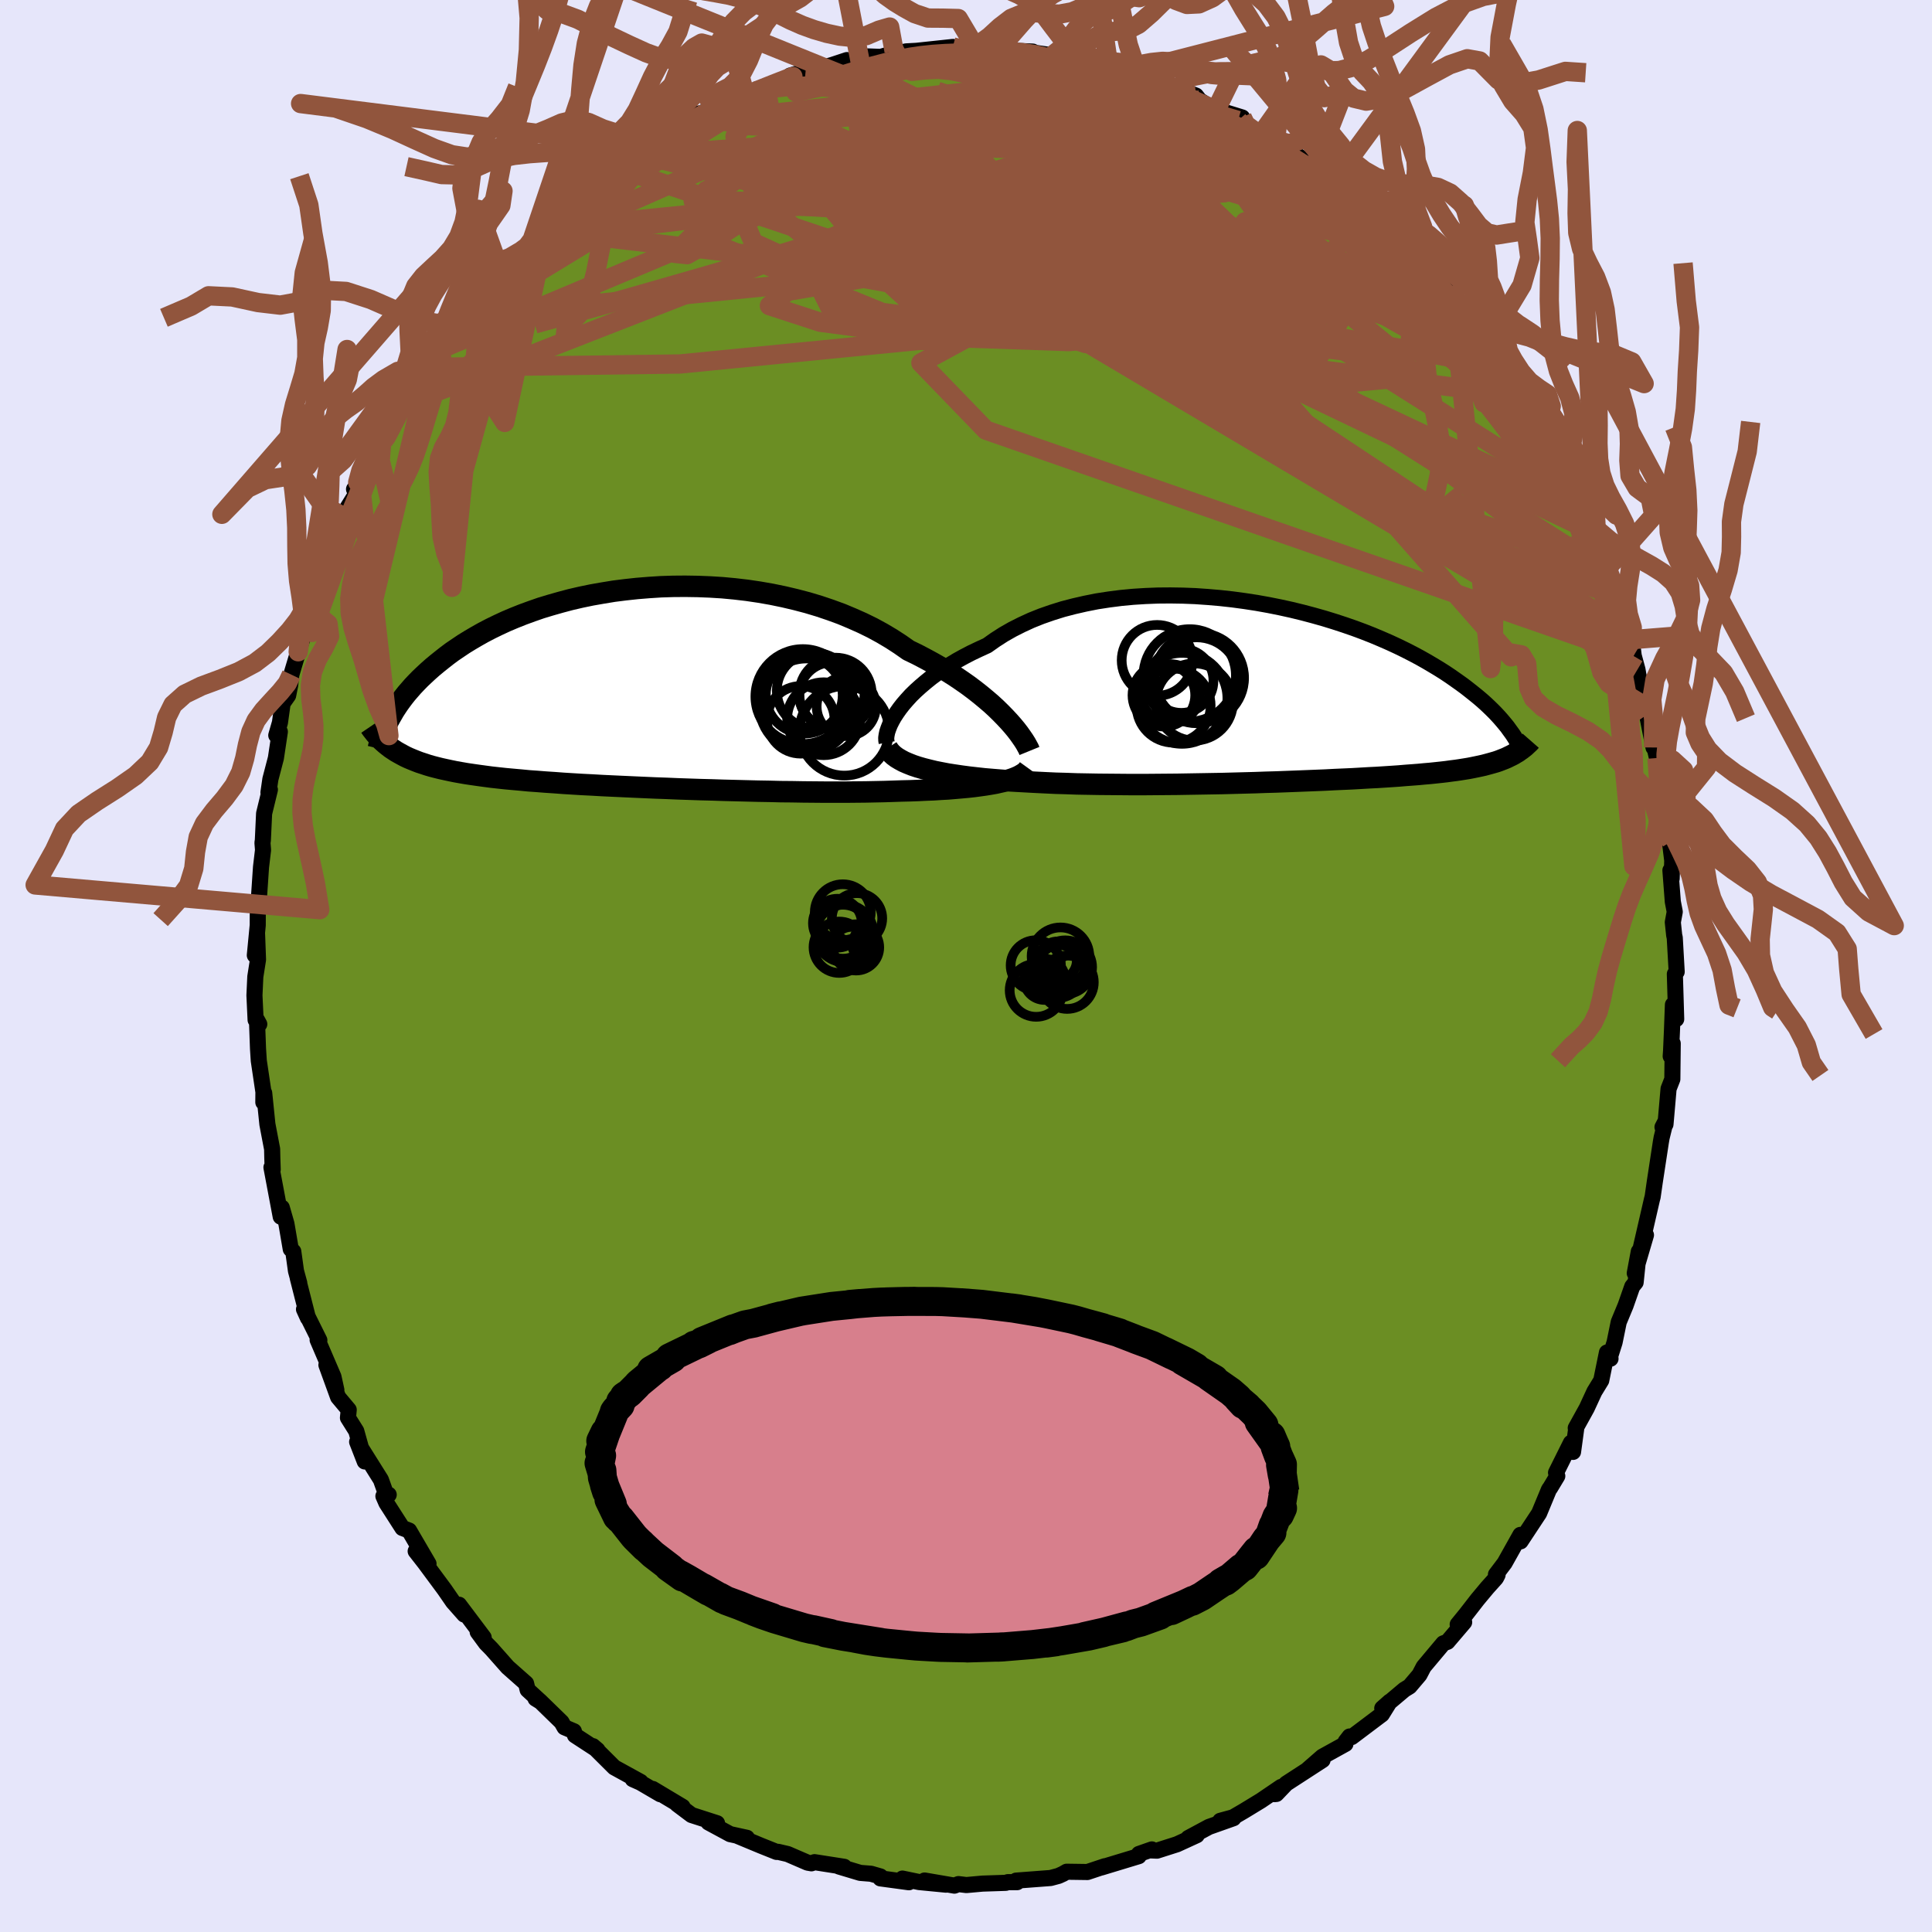 
  <svg viewBox="-100 -100 200 200" xmlns="http://www.w3.org/2000/svg" width="500" height="500" id="face-svg">
    <defs>
      <clipPath id="leftEyeClipPath">
        <polyline points="38.89,2.99 38.45,2.54 37.97,2.07 37.46,1.6 36.91,1.13 36.33,0.65 35.72,0.17 35.08,-0.31 34.41,-0.78 33.7,-1.26 32.97,-1.72 32.21,-2.19 31.42,-2.64 30.61,-3.08 29.77,-3.52 28.9,-3.94 28.03,-4.55 27.12,-5.14 26.16,-5.71 25.17,-6.25 24.13,-6.76 23.05,-7.24 21.95,-7.7 20.8,-8.12 19.64,-8.51 18.44,-8.87 17.22,-9.19 15.99,-9.48 14.73,-9.74 13.47,-9.96 12.19,-10.15 10.91,-10.3 9.63,-10.42 8.34,-10.5 7.06,-10.55 5.78,-10.57 4.52,-10.56 3.26,-10.52 2.02,-10.44 0.79,-10.34 -0.41,-10.21 -1.6,-10.06 -2.76,-9.87 -3.9,-9.67 -5.01,-9.44 -6.09,-9.19 -7.14,-8.91 -8.16,-8.62 -9.15,-8.32 -10.1,-7.99 -11.03,-7.65 -11.91,-7.3 -12.76,-6.94 -13.58,-6.56 -14.36,-6.18 -15.11,-5.79 -15.82,-5.39 -16.5,-4.99 -17.15,-4.59 -17.76,-4.18 -18.35,-3.78 -18.9,-3.37 -19.42,-2.96 -19.92,-2.56 -20.4,-2.16 -20.85,-1.76 -21.27,-1.37 -21.68,-0.98 -22.06,-0.59 -22.42,-0.21 -22.75,0.17 -23.07,0.54 -23.37,0.92 -23.64,1.28 -23.9,1.64 -24.14,2 -24.36,2.34 -24.56,2.69 -24.75,3.02 -24.93,3.35 -24.69,6.17 -24.42,6.35 -24.13,6.54 -23.83,6.71 -23.52,6.88 -23.2,7.05 -22.86,7.21 -22.5,7.36 -22.13,7.51 -21.74,7.66 -21.34,7.79 -20.92,7.93 -20.48,8.06 -20.02,8.18 -19.54,8.3 -19.04,8.41 -18.53,8.52 -17.99,8.63 -17.43,8.73 -16.85,8.83 -16.24,8.92 -15.61,9.01 -14.95,9.1 -14.27,9.19 -13.55,9.27 -12.81,9.35 -12.04,9.42 -11.25,9.49 -10.42,9.57 -9.57,9.63 -8.68,9.7 -7.77,9.76 -6.84,9.83 -5.87,9.89 -4.88,9.95 -3.87,10 -2.83,10.06 -1.77,10.11 -0.69,10.16 0.41,10.21 1.53,10.26 2.67,10.31 3.82,10.35 4.99,10.4 6.16,10.44 7.34,10.48 8.53,10.51 9.73,10.55 10.92,10.58 12.11,10.61 13.3,10.64 14.49,10.66 15.67,10.69 16.83,10.7 17.98,10.72 19.12,10.73 20.24,10.74 21.33,10.74 22.41,10.74 23.45,10.73 24.47,10.72 25.46,10.7 26.42,10.68 27.34,10.65 28.23,10.62 29.08,10.6 29.9,10.57 30.71,10.53 31.49,10.5 32.25,10.45 32.99,10.41 33.7,10.35 34.39,10.29 35.05,10.23 35.68,10.16 36.28,10.08 36.85,10 37.4,9.91 37.91,9.82 38.39,9.71" />
      </clipPath>
      <clipPath id="rightEyeClipPath">
        <polyline points="-40.13,1.62 -39.78,1.17 -39.38,0.71 -38.96,0.25 -38.49,-0.21 -37.98,-0.67 -37.44,-1.13 -36.87,-1.59 -36.26,-2.04 -35.61,-2.48 -34.93,-2.91 -34.22,-3.34 -33.48,-3.75 -32.71,-4.15 -31.91,-4.53 -31.08,-4.91 -30.26,-5.49 -29.39,-6.05 -28.48,-6.57 -27.51,-7.06 -26.51,-7.52 -25.46,-7.94 -24.37,-8.32 -23.25,-8.67 -22.1,-8.97 -20.92,-9.24 -19.71,-9.48 -18.48,-9.67 -17.23,-9.83 -15.96,-9.95 -14.69,-10.03 -13.4,-10.08 -12.11,-10.09 -10.82,-10.07 -9.53,-10.02 -8.24,-9.93 -6.96,-9.82 -5.69,-9.68 -4.43,-9.51 -3.19,-9.32 -1.96,-9.1 -0.76,-8.86 0.42,-8.6 1.57,-8.32 2.7,-8.02 3.8,-7.71 4.87,-7.38 5.91,-7.04 6.92,-6.69 7.89,-6.33 8.83,-5.96 9.73,-5.58 10.6,-5.2 11.44,-4.81 12.24,-4.42 13,-4.03 13.73,-3.64 14.42,-3.25 15.08,-2.86 15.71,-2.48 16.31,-2.1 16.88,-1.72 17.42,-1.34 17.93,-0.98 18.42,-0.62 18.88,-0.26 19.32,0.09 19.74,0.43 20.14,0.77 20.51,1.1 20.86,1.43 21.19,1.75 21.5,2.06 21.79,2.37 22.06,2.67 22.31,2.96 22.55,3.25 22.77,3.52 22.97,3.8 23.16,4.06 23.41,6.36 23.18,6.48 22.95,6.59 22.71,6.71 22.45,6.82 22.19,6.92 21.91,7.03 21.62,7.13 21.31,7.22 20.99,7.31 20.66,7.4 20.32,7.49 19.96,7.57 19.58,7.65 19.19,7.73 18.78,7.81 18.35,7.88 17.91,7.95 17.44,8.02 16.96,8.08 16.45,8.15 15.93,8.21 15.37,8.27 14.8,8.33 14.2,8.38 13.57,8.44 12.92,8.49 12.24,8.54 11.53,8.6 10.8,8.65 10.03,8.7 9.24,8.75 8.43,8.79 7.58,8.84 6.71,8.89 5.81,8.93 4.89,8.97 3.94,9.02 2.96,9.06 1.96,9.1 0.94,9.14 -0.1,9.18 -1.16,9.22 -2.24,9.25 -3.34,9.29 -4.46,9.32 -5.59,9.35 -6.73,9.38 -7.89,9.4 -9.05,9.42 -10.22,9.44 -11.39,9.46 -12.57,9.47 -13.75,9.48 -14.93,9.49 -16.1,9.49 -17.26,9.48 -18.42,9.47 -19.57,9.46 -20.7,9.44 -21.82,9.42 -22.92,9.38 -24,9.35 -25.06,9.3 -26.09,9.25 -27.01,9.2 -27.92,9.15 -28.81,9.1 -29.68,9.03 -30.54,8.96 -31.37,8.89 -32.18,8.8 -32.97,8.71 -33.73,8.61 -34.47,8.5 -35.18,8.39 -35.86,8.26 -36.51,8.13 -37.13,7.98 -37.72,7.83" />
      </clipPath>
      <filter id="fuzzy">
        <feTurbulence id="turbulence" baseFrequency="0.05" numOctaves="3" type="noise" result="noise" />
        <feDisplacementMap in="SourceGraphic" in2="noise" scale="2" />
      </filter>
      <linearGradient id="rainbowGradient" x1="0%" y1="0%" x2="100%" y2="0%">
        <stop offset="0%" style="stop-color: rgb(233, 236, 239); stop-opacity: 1" />
        <stop offset="50%" style="stop-color: rgb(128, 128, 128); stop-opacity: 1" />
        <stop offset="100%" style="stop-color: rgb(255, 99, 71); stop-opacity: 1" />
      </linearGradient>
    </defs>
    <rect x="-100" y="-100" width="100%" height="100%" fill="rgb(230, 230, 250)" />
    <polyline id="faceContour" points="73.57,0.6 73.38,0.83 73.52,5.5 73.18,4.01 73.08,6.72 72.99,8.78 72.95,9.34 73.16,8.02 73.12,11.71 72.73,12.71 72.41,16.39 72.1,16.68 72.44,16.03 72.01,17.78 71.93,18.24 71.31,22.3 71.08,23.9 71.01,24.16 69.84,29.24 70.39,27.85 69.23,31.8 69.65,29.55 69.32,32.75 68.97,33.18 68.28,35.15 67.57,36.86 67.14,38.96 66.69,40.38 66.72,40.65 66.35,40.01 65.76,42.9 65.05,44.06 64.26,45.77 63.12,47.83 63.16,47.95 62.84,50.3 62.62,49.36 61.08,52.45 61.21,52.8 60.47,54.03 60.35,54.19 59.33,56.65 57.41,59.56 57.39,58.89 55.76,61.8 54.86,62.99 55.03,63.03 54.86,63.36 53.97,64.35 52.96,65.56 51.74,67.13 50.9,68.16 51.57,67.93 49.84,69.96 49.41,70.12 47.38,72.54 46.94,73.38 45.92,74.58 45.38,74.91 43.09,76.84 43.87,76.15 43.05,77.47 39.93,79.82 39.71,79.76 39.3,80.29 39.28,80.53 36.89,81.85 35.4,83.15 36.91,82.2 33.15,84.64 32.13,85.71 31.92,85.73 32.62,84.98 30.53,86.4 28.74,87.49 27.64,88.13 26.32,88.49 27.69,88.22 25.15,89.12 23.01,90.27 23.89,89.98 21.84,90.92 19.77,91.58 19.07,91.55 19.24,91.45 17.9,91.92 17.88,92.15 14.02,93.32 14.37,93.19 12.57,93.79 10.42,93.76 10.04,93.98 9.58,94.19 8.76,94.41 5.19,94.68 5.3,94.84 4.33,94.84 4.12,94.91 1.71,94.99 0.04,95.14 -0.78,95.04 -1.2,95.2 -4.29,94.67 -2.07,95.1 -4.85,94.83 -6.58,94.47 -5.91,94.85 -8.86,94.45 -8.86,94.25 -9.83,93.97 -10.95,93.88 -13.15,93.22 -12.61,93.25 -15.68,92.77 -16,92.89 -16.4,92.82 -18.46,91.93 -19.45,91.7 -19.61,91.71 -21.21,91.07 -23.64,90.06 -22.68,90.25 -24.42,89.87 -26.66,88.66 -25.77,88.74 -28.41,87.89 -29.9,86.77 -29.34,87.04 -32.43,85.19 -31.64,85.74 -33.71,84.53 -34.5,84.18 -33.68,84.46 -36.41,82.96 -38.62,80.76 -38.15,81.16 -40.48,79.64 -40.59,79.22 -41.56,78.81 -41.87,78.27 -44.13,76.07 -44.56,75.84 -44.04,76.16 -45.38,74.93 -45.54,74.27 -47.44,72.59 -49.13,70.68 -49.69,70.11 -50.55,68.94 -49.93,69.51 -52.48,66.12 -51.94,67.14 -53.1,65.83 -53.99,64.54 -56.01,61.81 -56.97,60.58 -55.64,61.88 -57.65,58.44 -58.34,58.18 -60,55.59 -60.31,54.88 -59.76,54.73 -60.01,54.74 -60.57,53.18 -63.03,49.26 -62.24,51.29 -63.12,48.14 -63.98,46.77 -63.9,45.94 -65,44.63 -66.21,41.3 -65.18,43.89 -65.48,42.52 -67.12,38.7 -66.94,38.74 -68.53,35.54 -68.12,36.44 -69.17,32.32 -69.02,32.82 -69.36,31.57 -69.64,29.55 -69.9,29.31 -70.35,26.68 -70.83,25.01 -70.94,25.95 -71.9,20.85 -71.77,21.07 -71.81,19.89 -71.83,18.95 -72.32,16.38 -72.65,13.15 -72.74,14.11 -72.73,13.04 -73.21,9.81 -73.29,8.57 -73.4,5.58 -73.16,6.02 -73.54,5.58 -73.66,3.04 -73.57,1.11 -73.29,-0.66 -73.39,-3.34 -73.62,-1.11 -73.32,-4.22 -73.31,-6.86 -73.24,-6.38 -72.98,-10.24 -72.77,-12.01 -72.83,-12.75 -72.79,-13.01 -72.66,-15.79 -72.06,-18.25 -72.21,-17.96 -72.01,-19.34 -71.44,-21.52 -71.03,-24.25 -71.4,-23.88 -71.02,-25.2 -70.74,-27.2 -70.17,-28.01 -69.96,-29.07 -69.84,-30.16 -69.13,-32.53 -68.37,-34.87 -68.47,-34.58 -67.93,-37.35 -67.77,-36.84 -66.96,-38.52 -66.57,-40.68 -66.43,-40.32 -64.96,-45.02 -64.31,-46.41 -64.85,-44.66 -64.14,-47.26 -62.67,-49.63 -63.35,-49.36 -62.31,-50.35 -61.37,-52.86 -60.45,-54.66 -60.02,-54.74 -59.13,-56.45 -58.9,-56.86 -58.3,-58.08 -57.98,-59.27 -55.58,-61.97 -56.23,-60.89 -54.31,-64 -54.4,-64.45 -54.43,-63.85 -52.75,-65.81 -51.66,-67.72 -51.86,-67.22 -50.18,-69.14 -49.23,-70.34 -48.07,-72.14 -48.15,-71.75 -47.13,-73.09 -46.2,-73.93 -45.62,-74.34 -44.91,-75.18 -43.36,-76.68 -43.51,-76.11 -41.17,-79.04 -40.43,-79.22 -38.44,-80.82 -37.35,-81.91 -36.89,-81.75 -36.13,-82.62 -35.32,-83.21 -33.96,-84.07 -32.92,-84.75 -32.76,-84.95 -30.96,-85.99 -29.75,-87 -27.4,-87.91 -27.94,-88.15 -25.98,-88.74 -25.66,-89.09 -25.2,-88.95 -24.35,-89.56 -21.94,-90.57 -22.85,-90.15 -19.83,-91.31 -18.46,-91.89 -17.92,-92.08 -18.2,-92.18 -16.63,-92.63 -16.62,-92.45 -13.84,-93.28 -12.33,-93.78 -12.66,-93.53 -10.15,-94.16 -8.83,-94.11 -6.9,-94.67 -7.44,-94.7 -6.68,-94.57 -6.2,-94.68 -5.12,-94.74 -1.36,-95.14 -1.44,-94.79 1.03,-95 0.95,-94.99 3.44,-94.86 3.14,-94.66 3.7,-94.8 6.91,-94.66 7.04,-94.55 8.96,-94.27 9.41,-94.17 11.55,-93.63 12.39,-93.6 13.37,-93.65 14.29,-93.31 15.54,-92.64 16.51,-92.52 16.58,-92.64 18.16,-91.98 19,-92.09 20.98,-91.17 22.18,-90.67 21.64,-90.97 23.81,-90.1 24.17,-89.63 25.85,-88.55 25.7,-88.73 28.59,-87.84 28.16,-87.53 30.48,-85.97 31.75,-85.53 32.04,-85.49 33.08,-84.82 35.63,-82.95 34.78,-83.38 36,-82.51 36.06,-82.65 38.04,-81.33 38.86,-80.5 40.76,-79.06 41.67,-78.18 42.25,-77.61 43.99,-75.91 43.61,-76.38 44.05,-75.82 45.31,-74.53 47.42,-72.37 47.69,-71.72 49.09,-70.76 50.36,-69.44 50.4,-69.7 50.41,-68.9 51.28,-67.67 52.66,-66.6 54.39,-63.84 53.68,-65.37 53.89,-64.67 56.13,-61.93 56.32,-61.23 57.79,-58.96 57.67,-58.67 58.56,-57.3 58.54,-57.38 59.79,-54.52 61.03,-52.41 60.97,-52.22 62.49,-50.65 62.56,-49.58 63.69,-48.19 63.15,-48.03 64.06,-45.94 64.85,-44.96 65.34,-42.97 66.17,-40.95 67.31,-38.17 67.02,-39.73 67.16,-38.33 68.05,-36.06 68.63,-34.64 68.92,-33.78 69.12,-32.13 69.51,-30.69 69.6,-30.16 70.26,-27.18 70.5,-26.02 71.17,-22.62 71.13,-23.23 71.53,-21.53 71.68,-21.29 71.61,-20.41 72.22,-16.98 72.55,-15.88 73.03,-12.9 72.68,-14.35 73.11,-10.92 73.05,-9.05 72.92,-9.9 73.17,-6.65 73.37,-5.61 73.17,-4.53 73.31,-3.19 73.37,-2.92 73.57,0.6 73.38,0.83" fill="rgb(107, 142, 35)" stroke="black" stroke-width="1.667" stroke-linejoin="round" filter="url(#fuzzy)" />
    <g transform="translate(33.27 -28.27)">
      <polyline id="rightCountour" points="-40.13,1.62 -39.78,1.17 -39.38,0.71 -38.96,0.25 -38.49,-0.21 -37.98,-0.67 -37.44,-1.13 -36.87,-1.59 -36.26,-2.04 -35.61,-2.48 -34.93,-2.91 -34.22,-3.34 -33.48,-3.75 -32.71,-4.15 -31.91,-4.53 -31.08,-4.91 -30.26,-5.49 -29.39,-6.05 -28.48,-6.57 -27.51,-7.06 -26.51,-7.52 -25.46,-7.94 -24.37,-8.32 -23.25,-8.67 -22.1,-8.97 -20.92,-9.24 -19.71,-9.48 -18.48,-9.67 -17.23,-9.83 -15.96,-9.95 -14.69,-10.03 -13.4,-10.08 -12.11,-10.09 -10.82,-10.07 -9.53,-10.02 -8.24,-9.93 -6.96,-9.82 -5.69,-9.68 -4.43,-9.51 -3.19,-9.32 -1.96,-9.1 -0.76,-8.86 0.42,-8.6 1.57,-8.32 2.7,-8.02 3.8,-7.71 4.87,-7.38 5.91,-7.04 6.92,-6.69 7.89,-6.33 8.83,-5.96 9.73,-5.58 10.6,-5.2 11.44,-4.81 12.24,-4.42 13,-4.03 13.73,-3.64 14.42,-3.25 15.08,-2.86 15.71,-2.48 16.31,-2.1 16.88,-1.72 17.42,-1.34 17.93,-0.98 18.42,-0.62 18.88,-0.26 19.32,0.09 19.74,0.43 20.14,0.77 20.51,1.1 20.86,1.43 21.19,1.75 21.5,2.06 21.79,2.37 22.06,2.67 22.31,2.96 22.55,3.25 22.77,3.52 22.97,3.8 23.16,4.06 23.41,6.36 23.18,6.48 22.95,6.59 22.71,6.71 22.45,6.82 22.19,6.92 21.91,7.03 21.62,7.13 21.31,7.22 20.99,7.31 20.66,7.4 20.32,7.49 19.96,7.57 19.58,7.65 19.19,7.73 18.78,7.81 18.35,7.88 17.91,7.95 17.44,8.02 16.96,8.08 16.45,8.15 15.93,8.21 15.37,8.27 14.8,8.33 14.2,8.38 13.57,8.44 12.92,8.49 12.24,8.54 11.53,8.6 10.8,8.65 10.03,8.7 9.24,8.75 8.43,8.79 7.58,8.84 6.71,8.89 5.81,8.93 4.89,8.97 3.94,9.02 2.96,9.06 1.96,9.1 0.94,9.14 -0.1,9.18 -1.16,9.22 -2.24,9.25 -3.34,9.29 -4.46,9.32 -5.59,9.35 -6.73,9.38 -7.89,9.4 -9.05,9.42 -10.22,9.44 -11.39,9.46 -12.57,9.47 -13.75,9.48 -14.93,9.49 -16.1,9.49 -17.26,9.48 -18.42,9.47 -19.57,9.46 -20.7,9.44 -21.82,9.42 -22.92,9.38 -24,9.35 -25.06,9.3 -26.09,9.25 -27.01,9.2 -27.92,9.15 -28.81,9.1 -29.68,9.03 -30.54,8.96 -31.37,8.89 -32.18,8.8 -32.97,8.71 -33.73,8.61 -34.47,8.5 -35.18,8.39 -35.86,8.26 -36.51,8.13 -37.13,7.98 -37.72,7.83" fill="white" stroke="white" stroke-width="0" stroke-linejoin="round" filter="url(#fuzzy)" />
    </g>
    <g transform="translate(-34.85 -28.74)">
      <polyline id="leftCountour" points="38.89,2.99 38.45,2.54 37.97,2.07 37.46,1.6 36.91,1.13 36.33,0.65 35.72,0.17 35.08,-0.31 34.41,-0.78 33.7,-1.26 32.97,-1.72 32.21,-2.19 31.42,-2.64 30.61,-3.08 29.77,-3.52 28.9,-3.94 28.03,-4.55 27.12,-5.14 26.16,-5.71 25.17,-6.25 24.13,-6.76 23.05,-7.24 21.95,-7.7 20.8,-8.12 19.64,-8.51 18.44,-8.87 17.22,-9.19 15.99,-9.48 14.73,-9.74 13.47,-9.96 12.19,-10.15 10.91,-10.3 9.63,-10.42 8.34,-10.5 7.06,-10.55 5.78,-10.57 4.52,-10.56 3.26,-10.52 2.02,-10.44 0.79,-10.34 -0.41,-10.21 -1.6,-10.06 -2.76,-9.87 -3.9,-9.67 -5.01,-9.44 -6.09,-9.19 -7.14,-8.91 -8.16,-8.62 -9.15,-8.32 -10.1,-7.99 -11.03,-7.65 -11.91,-7.3 -12.76,-6.94 -13.58,-6.56 -14.36,-6.18 -15.11,-5.79 -15.82,-5.39 -16.5,-4.99 -17.15,-4.59 -17.76,-4.18 -18.35,-3.78 -18.9,-3.37 -19.42,-2.96 -19.92,-2.56 -20.4,-2.16 -20.85,-1.76 -21.27,-1.37 -21.68,-0.98 -22.06,-0.59 -22.42,-0.21 -22.75,0.17 -23.07,0.54 -23.37,0.92 -23.64,1.28 -23.9,1.64 -24.14,2 -24.36,2.34 -24.56,2.69 -24.75,3.02 -24.93,3.35 -24.69,6.17 -24.42,6.35 -24.13,6.54 -23.83,6.71 -23.52,6.88 -23.2,7.05 -22.86,7.21 -22.5,7.36 -22.13,7.51 -21.74,7.66 -21.34,7.79 -20.92,7.93 -20.48,8.06 -20.02,8.18 -19.54,8.3 -19.04,8.41 -18.53,8.52 -17.99,8.63 -17.43,8.73 -16.85,8.83 -16.24,8.92 -15.61,9.01 -14.95,9.1 -14.27,9.19 -13.55,9.27 -12.81,9.35 -12.04,9.42 -11.25,9.49 -10.42,9.57 -9.57,9.63 -8.68,9.7 -7.77,9.76 -6.84,9.83 -5.87,9.89 -4.88,9.95 -3.87,10 -2.83,10.06 -1.77,10.11 -0.69,10.16 0.41,10.21 1.53,10.26 2.67,10.31 3.82,10.35 4.99,10.4 6.16,10.44 7.34,10.48 8.53,10.51 9.73,10.55 10.92,10.58 12.11,10.61 13.3,10.64 14.49,10.66 15.67,10.69 16.83,10.7 17.98,10.72 19.12,10.73 20.24,10.74 21.33,10.74 22.41,10.74 23.45,10.73 24.47,10.72 25.46,10.7 26.42,10.68 27.34,10.65 28.23,10.62 29.08,10.6 29.9,10.57 30.71,10.53 31.49,10.5 32.25,10.45 32.99,10.41 33.7,10.35 34.39,10.29 35.05,10.23 35.68,10.16 36.28,10.08 36.85,10 37.4,9.91 37.91,9.82 38.39,9.71" fill="white" stroke="white" stroke-width="0" stroke-linejoin="round" filter="url(#fuzzy)" />
    </g>
    <g transform="translate(33.27 -28.27)">
      <polyline id="rightUpper" points="-41.48,5.15 -41.52,4.92 -41.53,4.65 -41.49,4.36 -41.42,4.03 -41.3,3.68 -41.15,3.3 -40.95,2.9 -40.72,2.49 -40.44,2.06 -40.13,1.62 -39.78,1.17 -39.38,0.71 -38.96,0.25 -38.49,-0.21 -37.98,-0.67 -37.44,-1.13 -36.87,-1.59 -36.26,-2.04 -35.61,-2.48 -34.93,-2.91 -34.22,-3.34 -33.48,-3.75 -32.71,-4.15 -31.91,-4.53 -31.08,-4.91 -30.26,-5.49 -29.39,-6.05 -28.48,-6.57 -27.51,-7.06 -26.51,-7.52 -25.46,-7.94 -24.37,-8.32 -23.25,-8.67 -22.1,-8.97 -20.92,-9.24 -19.71,-9.48 -18.48,-9.67 -17.23,-9.83 -15.96,-9.95 -14.69,-10.03 -13.4,-10.08 -12.11,-10.09 -10.82,-10.07 -9.53,-10.02 -8.24,-9.93 -6.96,-9.82 -5.69,-9.68 -4.43,-9.51 -3.19,-9.32 -1.96,-9.1 -0.76,-8.86 0.42,-8.6 1.57,-8.32 2.7,-8.02 3.8,-7.71 4.87,-7.38 5.91,-7.04 6.92,-6.69 7.89,-6.33 8.83,-5.96 9.73,-5.58 10.6,-5.2 11.44,-4.81 12.24,-4.42 13,-4.03 13.73,-3.64 14.42,-3.25 15.08,-2.86 15.71,-2.48 16.31,-2.1 16.88,-1.72 17.42,-1.34 17.93,-0.98 18.42,-0.62 18.88,-0.26 19.32,0.09 19.74,0.43 20.14,0.77 20.51,1.1 20.86,1.43 21.19,1.75 21.5,2.06 21.79,2.37 22.06,2.67 22.31,2.96 22.55,3.25 22.77,3.52 22.97,3.8 23.16,4.06 23.34,4.31 23.5,4.56 23.65,4.8 23.78,5.04 23.91,5.26 24.03,5.48 24.13,5.69 24.23,5.9 24.31,6.1 24.39,6.29" fill="none" stroke="black" stroke-width="1.667" stroke-linejoin="round" filter="url(#fuzzy)" />
      <polyline id="rightLower" points="-41.4,5.71 -41.23,5.97 -41.01,6.23 -40.75,6.47 -40.44,6.7 -40.09,6.91 -39.7,7.12 -39.26,7.31 -38.78,7.5 -38.27,7.67 -37.72,7.83 -37.13,7.98 -36.51,8.13 -35.86,8.26 -35.18,8.39 -34.47,8.5 -33.73,8.61 -32.97,8.71 -32.18,8.8 -31.37,8.89 -30.54,8.96 -29.68,9.03 -28.81,9.1 -27.92,9.15 -27.01,9.2 -26.09,9.25 -25.06,9.3 -24,9.35 -22.92,9.38 -21.82,9.42 -20.7,9.44 -19.57,9.46 -18.42,9.47 -17.26,9.48 -16.1,9.49 -14.93,9.49 -13.75,9.48 -12.57,9.47 -11.39,9.46 -10.22,9.44 -9.05,9.42 -7.89,9.4 -6.73,9.38 -5.59,9.35 -4.46,9.32 -3.34,9.29 -2.24,9.25 -1.16,9.22 -0.1,9.18 0.94,9.14 1.96,9.1 2.96,9.06 3.94,9.02 4.89,8.97 5.81,8.93 6.71,8.89 7.58,8.84 8.43,8.79 9.24,8.75 10.03,8.7 10.8,8.65 11.53,8.6 12.24,8.54 12.92,8.49 13.57,8.44 14.2,8.38 14.8,8.33 15.37,8.27 15.93,8.21 16.45,8.15 16.96,8.08 17.44,8.02 17.91,7.95 18.35,7.88 18.78,7.81 19.19,7.73 19.58,7.65 19.96,7.57 20.32,7.49 20.66,7.4 20.99,7.31 21.31,7.22 21.62,7.13 21.91,7.03 22.19,6.92 22.45,6.82 22.71,6.71 22.95,6.59 23.18,6.48 23.41,6.36 23.62,6.23 23.83,6.11 24.02,5.97 24.21,5.84 24.39,5.7 24.57,5.56 24.73,5.41 24.89,5.26 25.05,5.11 25.19,4.95" fill="none" stroke="black" stroke-width="2.222" stroke-linejoin="round" filter="url(#fuzzy)" />
      <circle r="3.834" cx="-11.777" cy="1.319" stroke="black" fill="none" stroke-width="1.0" filter="url(#fuzzy)" clip-path="url(#rightEyeClipPath)" /><circle r="3.044" cx="-12.092" cy="0.069" stroke="black" fill="none" stroke-width="1.0" filter="url(#fuzzy)" clip-path="url(#rightEyeClipPath)" /><circle r="3.246" cx="-12.787" cy="0.239" stroke="black" fill="none" stroke-width="1.0" filter="url(#fuzzy)" clip-path="url(#rightEyeClipPath)" /><circle r="3.992" cx="-9.627" cy="0.939" stroke="black" fill="none" stroke-width="1.0" filter="url(#fuzzy)" clip-path="url(#rightEyeClipPath)" /><circle r="4.448" cx="-9.402" cy="-1.306" stroke="black" fill="none" stroke-width="1.0" filter="url(#fuzzy)" clip-path="url(#rightEyeClipPath)" /><circle r="4.638" cx="-9.122" cy="-1.551" stroke="black" fill="none" stroke-width="1.0" filter="url(#fuzzy)" clip-path="url(#rightEyeClipPath)" /><circle r="3.328" cx="-10.982" cy="-1.261" stroke="black" fill="none" stroke-width="1.0" filter="url(#fuzzy)" clip-path="url(#rightEyeClipPath)" /><circle r="3.666" cx="-13.487" cy="-3.371" stroke="black" fill="none" stroke-width="1.0" filter="url(#fuzzy)" clip-path="url(#rightEyeClipPath)" /><circle r="4.706" cx="-10.917" cy="0.564" stroke="black" fill="none" stroke-width="1.0" filter="url(#fuzzy)" clip-path="url(#rightEyeClipPath)" /><circle r="4.782" cx="-10.112" cy="-1.816" stroke="black" fill="none" stroke-width="1.0" filter="url(#fuzzy)" clip-path="url(#rightEyeClipPath)" />
      </g>
    <g transform="translate(-34.85 -28.74)">
      <polyline id="leftUpper" points="41.42,6.48 41.33,6.26 41.19,6 41.03,5.71 40.83,5.39 40.59,5.04 40.32,4.66 40.02,4.27 39.68,3.86 39.3,3.43 38.89,2.99 38.45,2.54 37.97,2.07 37.46,1.6 36.91,1.13 36.33,0.65 35.72,0.17 35.08,-0.31 34.41,-0.78 33.7,-1.26 32.97,-1.72 32.21,-2.19 31.42,-2.64 30.61,-3.08 29.77,-3.52 28.9,-3.94 28.03,-4.55 27.12,-5.14 26.16,-5.71 25.17,-6.25 24.13,-6.76 23.05,-7.24 21.95,-7.7 20.8,-8.12 19.64,-8.51 18.44,-8.87 17.22,-9.19 15.99,-9.48 14.73,-9.74 13.47,-9.96 12.19,-10.15 10.91,-10.3 9.63,-10.42 8.34,-10.5 7.06,-10.55 5.78,-10.57 4.52,-10.56 3.26,-10.52 2.02,-10.44 0.79,-10.34 -0.41,-10.21 -1.6,-10.06 -2.76,-9.87 -3.9,-9.67 -5.01,-9.44 -6.09,-9.19 -7.14,-8.91 -8.16,-8.62 -9.15,-8.32 -10.1,-7.99 -11.03,-7.65 -11.91,-7.3 -12.76,-6.94 -13.58,-6.56 -14.36,-6.18 -15.11,-5.79 -15.82,-5.39 -16.5,-4.99 -17.15,-4.59 -17.76,-4.18 -18.35,-3.78 -18.9,-3.37 -19.42,-2.96 -19.92,-2.56 -20.4,-2.16 -20.85,-1.76 -21.27,-1.37 -21.68,-0.98 -22.06,-0.59 -22.42,-0.21 -22.75,0.17 -23.07,0.54 -23.37,0.92 -23.64,1.28 -23.9,1.64 -24.14,2 -24.36,2.34 -24.56,2.69 -24.75,3.02 -24.93,3.35 -25.09,3.67 -25.24,3.98 -25.37,4.29 -25.49,4.59 -25.6,4.88 -25.7,5.16 -25.79,5.44 -25.86,5.71 -25.93,5.97 -25.99,6.22" fill="none" stroke="black" stroke-width="2.222" stroke-linejoin="round" filter="url(#fuzzy)" />
      <polyline id="leftLower" points="41.33,8.29 41.2,8.47 41.03,8.64 40.82,8.8 40.57,8.95 40.3,9.1 39.98,9.24 39.64,9.37 39.25,9.49 38.84,9.61 38.39,9.71 37.91,9.82 37.4,9.91 36.85,10 36.28,10.08 35.68,10.16 35.05,10.23 34.39,10.29 33.7,10.35 32.99,10.41 32.25,10.45 31.49,10.5 30.71,10.53 29.9,10.57 29.08,10.6 28.23,10.62 27.34,10.65 26.42,10.68 25.46,10.7 24.47,10.72 23.45,10.73 22.41,10.74 21.33,10.74 20.24,10.74 19.12,10.73 17.98,10.72 16.83,10.7 15.67,10.69 14.49,10.66 13.3,10.64 12.11,10.61 10.92,10.58 9.73,10.55 8.53,10.51 7.34,10.48 6.16,10.44 4.99,10.4 3.82,10.35 2.67,10.31 1.53,10.26 0.41,10.21 -0.69,10.16 -1.77,10.11 -2.83,10.06 -3.87,10 -4.88,9.95 -5.87,9.89 -6.84,9.83 -7.77,9.76 -8.68,9.7 -9.57,9.63 -10.42,9.57 -11.25,9.49 -12.04,9.42 -12.81,9.35 -13.55,9.27 -14.27,9.19 -14.95,9.1 -15.61,9.01 -16.24,8.92 -16.85,8.83 -17.43,8.73 -17.99,8.63 -18.53,8.52 -19.04,8.41 -19.54,8.3 -20.02,8.18 -20.48,8.06 -20.92,7.93 -21.34,7.79 -21.74,7.66 -22.13,7.51 -22.5,7.36 -22.86,7.21 -23.2,7.05 -23.52,6.88 -23.83,6.71 -24.13,6.54 -24.42,6.35 -24.69,6.17 -24.95,5.97 -25.2,5.77 -25.43,5.57 -25.66,5.36 -25.88,5.14 -26.09,4.92 -26.29,4.69 -26.48,4.45 -26.66,4.22 -26.83,3.97" fill="none" stroke="black" stroke-width="2.222" stroke-linejoin="round" filter="url(#fuzzy)" />
      <circle r="3.376" cx="20.963" cy="0.688" stroke="black" fill="none" stroke-width="1.0" filter="url(#fuzzy)" clip-path="url(#leftEyeClipPath)" /><circle r="3.068" cx="22.458" cy="1.878" stroke="black" fill="none" stroke-width="1.0" filter="url(#fuzzy)" clip-path="url(#leftEyeClipPath)" /><circle r="4.866" cx="18.333" cy="1.773" stroke="black" fill="none" stroke-width="1.0" filter="url(#fuzzy)" clip-path="url(#leftEyeClipPath)" /><circle r="4.63" cx="22.253" cy="4.398" stroke="black" fill="none" stroke-width="1.0" filter="url(#fuzzy)" clip-path="url(#leftEyeClipPath)" /><circle r="4.914" cx="17.963" cy="0.848" stroke="black" fill="none" stroke-width="1.0" filter="url(#fuzzy)" clip-path="url(#leftEyeClipPath)" /><circle r="3.914" cx="19.178" cy="0.238" stroke="black" fill="none" stroke-width="1.0" filter="url(#fuzzy)" clip-path="url(#leftEyeClipPath)" /><circle r="3.984" cx="18.103" cy="0.703" stroke="black" fill="none" stroke-width="1.0" filter="url(#fuzzy)" clip-path="url(#leftEyeClipPath)" /><circle r="3.5" cx="17.743" cy="3.258" stroke="black" fill="none" stroke-width="1.0" filter="url(#fuzzy)" clip-path="url(#leftEyeClipPath)" /><circle r="3.776" cx="20.113" cy="3.143" stroke="black" fill="none" stroke-width="1.0" filter="url(#fuzzy)" clip-path="url(#leftEyeClipPath)" /><circle r="3.748" cx="21.343" cy="0.568" stroke="black" fill="none" stroke-width="1.0" filter="url(#fuzzy)" clip-path="url(#leftEyeClipPath)" />
    </g>
    <g id="hairs">
      <polyline points="20.98,-91.17 21.89,-90.71 23.03,-89.97 24.58,-88.85 26.43,-87.45 28.51,-85.87 30.76,-84.14 33.16,-82.3 35.63,-80.37 38.11,-78.44 40.53,-76.55 42.83,-74.76 45.01,-73.03 47.08,-71.31 48.96,-69.69 50.42,-68.44" fill="none" stroke="rgb(145, 85, 61)" stroke-width="2" stroke-linejoin="round" filter="url(#fuzzy)" /><polyline points="-21.94,-90.57 -21.51,-90.59 -19.92,-90.88 -18.13,-91.07 -16.29,-91.08 -14.31,-90.96 -12.07,-90.74 -9.55,-90.46 -6.76,-90.12 -3.78,-89.72 -0.66,-89.25 2.51,-88.74 5.67,-88.19 8.81,-87.61 11.9,-87 14.98,-86.36 18.1,-85.69 21.25,-85 24.39,-84.33 27.39,-83.72 30.15,-83.23 32.56,-82.86 34.59,-82.65" fill="none" stroke="rgb(145, 85, 61)" stroke-width="2" stroke-linejoin="round" filter="url(#fuzzy)" /><polyline points="9.41,-94.17 11.06,-93.81 12.32,-93.59 13.44,-93.37 14.5,-93.1 15.49,-92.83 16.41,-92.57 17.24,-92.33 17.99,-92.12 18.63,-91.92 19.1,-91.75 19.36,-91.63 19.36,-91.56 19.08,-91.55 18.48,-91.63 17.53,-91.79 16.19,-92.07 14.43,-92.5 12.22,-93.07 9.61,-93.78" fill="none" stroke="rgb(145, 85, 61)" stroke-width="2" stroke-linejoin="round" filter="url(#fuzzy)" /><polyline points="11.55,-93.63 12.42,-93.58 13.39,-93.42 14.38,-93.16 15.35,-92.88 16.28,-92.61 17.17,-92.36 18.02,-92.11 18.8,-91.86 19.48,-91.62 20,-91.4 20.33,-91.21 20.46,-91.06 20.36,-90.96 20.02,-90.91 19.41,-90.94 18.5,-91.05 17.25,-91.25 15.62,-91.56 13.58,-91.97 11.12,-92.51 8.33,-93.17 5.17,-93.97" fill="none" stroke="rgb(145, 85, 61)" stroke-width="2" stroke-linejoin="round" filter="url(#fuzzy)" /><polyline points="-32.92,-84.75 -32.1,-85.2 -30.44,-85.91 -28.41,-86.62 -26.19,-87.22 -23.88,-87.7 -21.45,-88.07 -18.9,-88.39 -16.19,-88.69 -13.32,-89 -10.32,-89.33 -7.22,-89.68 -4.07,-90.03 -0.94,-90.37 2.12,-90.68 5.11,-90.96 8.03,-91.2 10.88,-91.43 13.6,-91.67 16,-91.94" fill="none" stroke="rgb(145, 85, 61)" stroke-width="2" stroke-linejoin="round" filter="url(#fuzzy)" /><polyline points="40.76,-79.06 41.43,-78.34 41.76,-77.77 41.67,-77.43 41.14,-77.29 40.23,-77.26 38.91,-77.33 37.09,-77.56 34.67,-78.03 31.55,-78.84 27.71,-80.02 23.17,-81.56 17.94,-83.41 11.97,-85.53 5.1,-87.9 -2.97,-90.55" fill="none" stroke="rgb(145, 85, 61)" stroke-width="2" stroke-linejoin="round" filter="url(#fuzzy)" /><polyline points="19,-92.09 20.35,-91.38 20.84,-90.84 20.79,-90.28 20.35,-89.58 19.52,-88.75 18.26,-87.79 16.53,-86.73 14.3,-85.55 11.54,-84.26 8.19,-82.85 4.2,-81.32 -0.48,-79.66 -5.89,-77.85 -12.06,-75.88 -19.03,-73.76 -26.78,-71.49 -35.33,-69.04 -44.64,-66.47" fill="none" stroke="rgb(145, 85, 61)" stroke-width="2" stroke-linejoin="round" filter="url(#fuzzy)" /><polyline points="63.15,-48.03 63.8,-46.43 64.02,-45.19 63.83,-44.18 63.2,-43.53 62.09,-43.32 60.47,-43.53 58.37,-44.06 55.8,-44.88 52.73,-45.98 49.18,-47.38 45.11,-49.11 40.51,-51.16 35.35,-53.55 29.61,-56.28 23.25,-59.39 16.28,-62.95 8.72,-67.02 0.58,-71.63 -8.11,-76.77 -17.46,-82.33" fill="none" stroke="rgb(145, 85, 61)" stroke-width="2" stroke-linejoin="round" filter="url(#fuzzy)" /><polyline points="41.67,-78.18 42.48,-77.39 43.34,-76.54 44.13,-75.73 45,-74.84 45.96,-73.84 46.92,-72.84 47.76,-71.98 48.32,-71.41 48.53,-71.2 48.33,-71.4 47.75,-71.96 46.89,-72.8 45.85,-73.86 44.53,-75.23" fill="none" stroke="rgb(145, 85, 61)" stroke-width="2" stroke-linejoin="round" filter="url(#fuzzy)" /><polyline points="58.56,-57.3 58.95,-56.49 59.69,-54.99 60.44,-53.58 61.1,-52.4 61.63,-51.44 62.04,-50.64 62.33,-49.99 62.49,-49.46 62.56,-49.05 62.52,-48.78 62.35,-48.72 62.04,-48.93 61.54,-49.46 60.84,-50.36 59.93,-51.6 58.79,-53.2 57.39,-55.19 55.68,-57.61 53.64,-60.55 51.28,-64.01 48.71,-67.9 46.18,-71.98" fill="none" stroke="rgb(145, 85, 61)" stroke-width="2" stroke-linejoin="round" filter="url(#fuzzy)" /><polyline points="-36.13,-82.62 -34.87,-83.19 -32.83,-83.68 -30.16,-84.08 -26.85,-84.41 -22.89,-84.7 -18.37,-84.9 -13.41,-84.99 -8.12,-84.96 -2.59,-84.83 3.15,-84.66 9.08,-84.48 15.21,-84.3 21.56,-84.08 28.13,-83.73" fill="none" stroke="rgb(145, 85, 61)" stroke-width="2" stroke-linejoin="round" filter="url(#fuzzy)" /><polyline points="38.04,-81.33 39.15,-80.31 40.49,-79.09 41.8,-77.83 43.04,-76.6 44.19,-75.41 45.31,-74.24 46.41,-73.09 47.5,-71.94 48.56,-70.84 49.49,-69.88 50.22,-69.14 50.67,-68.72 50.81,-68.63 50.71,-68.81 50.49,-69.16 50.09,-69.67" fill="none" stroke="rgb(145, 85, 61)" stroke-width="2" stroke-linejoin="round" filter="url(#fuzzy)" /><polyline points="56.13,-61.93 56.58,-60.95 57.07,-59.94 57.4,-59.17 57.59,-58.56 57.67,-58.07 57.6,-57.74 57.33,-57.68 56.77,-58 55.88,-58.74 54.63,-59.91 53.02,-61.5 51.07,-63.5 48.76,-65.92 46.07,-68.81 42.93,-72.23 39.3,-76.21 35.21,-80.75" fill="none" stroke="rgb(145, 85, 61)" stroke-width="2" stroke-linejoin="round" filter="url(#fuzzy)" /><polyline points="69.12,-32.13 11.86,-66.61 0.01,-81.92 1.32,-87.13 6.17,-87.18 9.81,-85.03 9.96,-82.46 7.03,-80.26 3.57,-78.44 2.59,-76.69 5.62,-74.75 11.87,-72.77 18.84,-71.12 23.86,-70.25 25.34,-70.47 23.32,-71.84 19.32,-74.05 15.76,-76.37 14.84,-77.82 16.41,-77.62 16.02,-75.84 5.61,-73.66 -20.16,-73.39 -43.51,-76.11" fill="none" stroke="rgb(145, 85, 61)" stroke-width="2" stroke-linejoin="round" filter="url(#fuzzy)" /><polyline points="-54.4,-64.45 -47.3,-71.7 -43.07,-74.53 -36.64,-76.3 -27.29,-77.41 -16.61,-78.77 -7.27,-80.55 -0.86,-81.96 3.05,-81.96 6.09,-80.17 9.75,-77.06 14.5,-73.53 19.79,-70.35 24.49,-67.85 27.58,-66.02 28.68,-64.92 28.39,-64.79 28.17,-65.92 29.53,-68.02 32.8,-70.04 36.31,-70.76 36.8,-70.29 30.74,-71.84 17.48,-81.05 15.54,-92.64" fill="none" stroke="rgb(145, 85, 61)" stroke-width="2" stroke-linejoin="round" filter="url(#fuzzy)" /><polyline points="3.44,-94.86 27.41,-81.41 38.48,-72.94 35.76,-73.19 27.03,-76.76 18.85,-79.35 13.29,-79.78 9.21,-79.1 5.13,-78.82 1.08,-79.54 -1.32,-80.68 -0.19,-81.13 5.05,-80.23 13.02,-78.18 21.05,-75.85 26.71,-74.11 28.95,-73.32 27.57,-73.45 21.96,-74.44 13.24,-74.75 14.94,-66.9 68.63,-34.64" fill="none" stroke="rgb(145, 85, 61)" stroke-width="2" stroke-linejoin="round" filter="url(#fuzzy)" /><polyline points="16.51,-92.52 -15.7,-80.58 -9.09,-72.65 11.97,-67.91 30.07,-64.77 39.71,-63.6 42.21,-64.56 40.88,-66.67 38.23,-68.66 35.01,-69.87 30.67,-70.53 24.41,-71.44 16.03,-73.34 6.27,-76.36 -3.66,-79.81 -12.86,-82.38 -20.92,-82.75 -26.88,-80.29 -26.75,-75.04 -8.69,-67.66 57.79,-58.96" fill="none" stroke="rgb(145, 85, 61)" stroke-width="2" stroke-linejoin="round" filter="url(#fuzzy)" /><polyline points="67.31,-38.17 21.86,-72.1 18.28,-79.89 24.97,-80.03 27.44,-80.13 23.09,-80.94 14.79,-81.1 6.6,-79.9 1.53,-77.78 0.91,-75.68 4.55,-74.17 11.03,-73.3 17.81,-72.8 21.73,-72.41 20.13,-72.14 12.03,-72.96 -0.22,-77.09 -5.57,-85 21.64,-90.97" fill="none" stroke="rgb(145, 85, 61)" stroke-width="2" stroke-linejoin="round" filter="url(#fuzzy)" /><polyline points="38.04,-81.33 5.79,-79.36 0.36,-78.04 -2.74,-79.42 -6.64,-81.23 -11.13,-81.46 -13.82,-79.8 -12.56,-77.18 -7.91,-74.91 -2.97,-73.95 -0.68,-74.48 -1.11,-75.93 -1.24,-77.33 2.19,-77.91 9.16,-77.83 15.22,-78.78 14.6,-83.46 6.7,-91.32 -1.44,-94.79" fill="none" stroke="rgb(145, 85, 61)" stroke-width="2" stroke-linejoin="round" filter="url(#fuzzy)" /><polyline points="-33.96,-84.07 22.36,-70 42.56,-63.51 46.9,-61.31 41.09,-63.81 29.81,-68.3 17.36,-72.19 6.49,-75.08 -1.4,-77.78 -5.58,-80.47 -5.51,-82.27 -0.86,-82.12 7.47,-79.87 16.08,-75.69 24.53,-67.33 66.17,-40.95" fill="none" stroke="rgb(145, 85, 61)" stroke-width="2" stroke-linejoin="round" filter="url(#fuzzy)" /><polyline points="23.81,-90.1 -8.83,-87.11 -7.53,-87.02 5.1,-85.68 17.25,-83.15 24.59,-80.96 26.75,-80.05 25.1,-79.9 21.32,-79.07 16.45,-76.67 10.71,-73.31 3.95,-70.9 -3.68,-71.24 -10.96,-74.85 -15.47,-80.5 -15.82,-85.65 -18.88,-86.07 -45.62,-74.34" fill="none" stroke="rgb(145, 85, 61)" stroke-width="2" stroke-linejoin="round" filter="url(#fuzzy)" /><polyline points="64.85,-44.96 12.52,-70 -1.56,-74.94 2.38,-75.23 9.84,-74.98 15.01,-75.97 16.97,-78.18 16.83,-80.44 16.14,-81.71 15.98,-81.6 16.64,-80.37 17.49,-78.59 17.32,-76.81 15.22,-75.34 11.56,-74.06 8.46,-72.47 8.99,-69.98 15.16,-66.43 25.99,-62.59 37.24,-60.15 43.8,-60.77 43.67,-64.21 39.94,-67.26 35.25,-68.99 8.96,-94.27" fill="none" stroke="rgb(145, 85, 61)" stroke-width="2" stroke-linejoin="round" filter="url(#fuzzy)" /><polyline points="18.16,-91.98 14.21,-91.7 10.71,-89.3 7.72,-85.86 6.41,-81.57 6.1,-77.19 5.6,-73.71 4.39,-71.65 3.48,-70.57 5.5,-69.46 12.97,-67.74 25.2,-66.29 36.78,-67.27 41.68,-71.34 42.75,-73.01 58.56,-57.3" fill="none" stroke="rgb(145, 85, 61)" stroke-width="2" stroke-linejoin="round" filter="url(#fuzzy)" /><polyline points="24.17,-89.63 8.77,-82.66 1.33,-73.14 -3.84,-69.01 -0.51,-69.18 9,-71.11 18.88,-73.14 24.52,-74.91 23.77,-76.71 17.12,-78.57 7.42,-80.01 -1.03,-80.52 -4.51,-80.05 -2.06,-78.46 4.64,-74.59 15.57,-67.05 34.7,-59.94 43.99,-75.91" fill="none" stroke="rgb(145, 85, 61)" stroke-width="2" stroke-linejoin="round" filter="url(#fuzzy)" /><polyline points="-51.86,-67.22 -6.47,-71.75 1.79,-67.33 -5.64,-68.6 -11.27,-73.73 -11.69,-79.36 -9.54,-83.47 -7.86,-85.43 -8.03,-85.39 -9.56,-83.77 -10.6,-81.17 -9.08,-78.2 -3.84,-75.39 4.79,-72.98 15.18,-70.93 25.07,-69.21 32.35,-68.13 35.8,-68.36 35.46,-70.5 32.65,-74.42 29.31,-79 27,-82.43 24.27,-84.2 3.14,-94.66" fill="none" stroke="rgb(145, 85, 61)" stroke-width="2" stroke-linejoin="round" filter="url(#fuzzy)" /><polyline points="49.09,-70.76 36.21,-81.18 30.95,-84.99 26.69,-86.85 21.26,-88.23 14.96,-89.02 8.98,-88.67 4.13,-87.16 0.16,-85.25 -3.81,-84.07 -8.26,-84.28 -12.59,-85.57 -15.46,-86.92 -15.5,-87.57 -11.52,-87.97 -2.99,-89.48 6.19,-92.41 3.14,-94.66" fill="none" stroke="rgb(145, 85, 61)" stroke-width="2" stroke-linejoin="round" filter="url(#fuzzy)" /><polyline points="-21.94,-90.57 -21,-90.32 -23.91,-85.87 -21.78,-79.62 -15.11,-74.27 -8.56,-71.41 -5.12,-70.96 -4.06,-71.89 -2.37,-73.06 2.45,-73.73 10.08,-73.85 17.12,-73.96 19.01,-74.67 12.92,-76.07 -0.22,-77.58 -15.62,-78.58 -26.73,-79.07 -28.24,-79.21 -15.42,-79.1 31.75,-85.53" fill="none" stroke="rgb(145, 85, 61)" stroke-width="2" stroke-linejoin="round" filter="url(#fuzzy)" /><polyline points="-24.35,-89.56 16.82,-73.49 20.36,-75.29 15.15,-79.21 9.03,-82.01 4.27,-82.69 0.48,-81.51 -2.85,-79.28 -5.29,-76.66 -6.22,-73.89 -5.96,-71.13 -5.75,-68.7 -6.53,-67.03 -7.9,-66.36 -8.38,-66.5 -6.82,-66.81 -3.8,-66.62 -1.58,-65.68 -2.63,-64.65 -7.57,-64.96 -14.03,-68.06 -16.86,-73.69 -9.57,-77.73 14.05,-70.17 68.92,-33.78" fill="none" stroke="rgb(145, 85, 61)" stroke-width="2" stroke-linejoin="round" filter="url(#fuzzy)" /><polyline points="42.25,-77.61 22.6,-87.41 14.73,-88.8 19.31,-82.96 28.99,-74.06 34.92,-67.56 32.5,-66.27 23.07,-69.05 11.78,-72.6 3.88,-74.36 1.5,-74.16 2.88,-73.49 5.01,-73.23 8.86,-72.7 18.87,-74.17 11.55,-93.63" fill="none" stroke="rgb(145, 85, 61)" stroke-width="2" stroke-linejoin="round" filter="url(#fuzzy)" /><polyline points="-16.62,-92.45 -8.87,-91.7 -2.94,-88.75 -2.23,-83.45 -1.02,-77.86 3.16,-73.82 9.52,-72.06 16.41,-72.14 22.65,-73.03 27.85,-73.75 31.95,-73.89 34.89,-73.51 36.5,-72.72 36.45,-71.37 34.26,-69.23 29.35,-66.58 21.68,-64.48 12.38,-64.44 3.87,-67.19 0.1,-70.33 11.94,-64.87 69.51,-30.69" fill="none" stroke="rgb(145, 85, 61)" stroke-width="2" stroke-linejoin="round" filter="url(#fuzzy)" /><polyline points="31.75,-85.53 17.99,-76.32 30.14,-64.55 32.14,-61 24.45,-63.58 14.66,-68.99 6.92,-74.92 2.29,-79.46 1.45,-81.02 5.16,-79.04 12.66,-74.68 20.52,-70.69 24.26,-69.97 22.29,-73.38 19.06,-78.64 22.25,-81.96 32.3,-82.19 34.78,-83.38" fill="none" stroke="rgb(145, 85, 61)" stroke-width="2" stroke-linejoin="round" filter="url(#fuzzy)" /><polyline points="-58.3,-58.08 -9.97,-76.96 0.05,-81.6 3.43,-79.81 6.61,-77.25 10.85,-74.88 17.08,-71.7 24.95,-67.67 32.16,-64.45 35.78,-63.98 34.3,-66.84 28.9,-71.52 23.02,-75.12 20.25,-75.08 21.6,-71.01 23.65,-65.67 19.93,-63.81 8.29,-67.74 4.94,-71.09 56.13,-61.93" fill="none" stroke="rgb(145, 85, 61)" stroke-width="2" stroke-linejoin="round" filter="url(#fuzzy)" /><polyline points="63.69,-48.19 22.68,-74.08 -5.11,-81.15 -15.68,-83.3 -13.84,-84.79 -5.87,-85.69 3.69,-85.58 11.95,-84.87 17.1,-84.47 18.44,-84.97 16.42,-86.25 12.23,-87.65 6.9,-88.39 0.73,-87.91 -6.45,-86.04 -14.53,-82.96 -22.36,-79.26 -28.04,-75.86 -30.13,-73.77 -28.87,-73.64 -25.76,-75.41 -21.8,-78 -21.14,-77.84 -54.43,-63.85" fill="none" stroke="rgb(145, 85, 61)" stroke-width="2" stroke-linejoin="round" filter="url(#fuzzy)" /><polyline points="20.98,-91.17 11.04,-86.73 12.77,-78.75 21.86,-72.73 26.62,-68.57 22.36,-65.79 10.65,-64.64 -3.58,-65.13 -15.08,-66.64 -20.35,-68.36 -18.46,-69.84 -11.08,-71.1 -1.73,-72.47 5.54,-74.31 7.86,-76.82 4.97,-79.86 -0.56,-83 -4.55,-85.62 -3.37,-87.28 4.05,-87.62 15.72,-86.1 27.93,-82.17 36.46,-77.96 28.16,-87.53" fill="none" stroke="rgb(145, 85, 61)" stroke-width="2" stroke-linejoin="round" filter="url(#fuzzy)" /><polyline points="67.16,-38.33 45.27,-46.72 30.54,-54.66 27.72,-60.5 26.34,-66.03 23.54,-70.13 19.27,-71.62 12.85,-71.09 3.85,-70.24 -6.6,-70.46 -16.02,-72.16 -22,-74.88 -23.27,-77.83 -19.87,-80.27 -12.84,-81.67 -4.09,-81.6 3.86,-79.78 8.43,-76.13 7.95,-71.19 2.46,-66.3 -4.67,-62.43 2.06,-55.47 69.12,-32.13" fill="none" stroke="rgb(145, 85, 61)" stroke-width="2" stroke-linejoin="round" filter="url(#fuzzy)" /><polyline points="24.17,-89.63 17.07,-85.15 18.87,-78.24 18.64,-74.71 17.76,-74.11 17.54,-75.15 17.78,-76.99 17.44,-79.38 15.83,-82.06 13.41,-84.43 11.59,-85.68 11.94,-85.18 15.19,-82.81 20.57,-79.09 25.95,-75.18 28.81,-72.5 27.62,-72.09 22.91,-73.61 17.08,-74.92 13.57,-73.06 16.98,-67.09 32.37,-62.63 40.76,-79.06" fill="none" stroke="rgb(145, 85, 61)" stroke-width="2" stroke-linejoin="round" filter="url(#fuzzy)" /><polyline points="-6.2,-94.68 -25.85,-79.87 -23.26,-81.86 -16.41,-83.78 -5.61,-82.86 6.49,-80.06 15.03,-77.03 17.36,-74.96 14.94,-74.15 11.86,-74.32 11.6,-75.04 14.69,-75.99 18.69,-76.96 20.41,-77.65 18.65,-77.45 15.89,-75.5 17.51,-71.05 28.11,-64.07 45.89,-55.73 60.41,-48.89 64.06,-45.94" fill="none" stroke="rgb(145, 85, 61)" stroke-width="2" stroke-linejoin="round" filter="url(#fuzzy)" /><polyline points="14.29,-93.31 2.51,-92.4 -0.57,-85.75 6.62,-78.21 18.19,-73.24 28.06,-70.49 33.35,-68.68 33.87,-67.47 31.21,-67.05 27.66,-67.28 24.76,-67.57 22.12,-67.62 17.75,-67.91 9.92,-69.45 -0.39,-72.94 -9.27,-78.04 -13.46,-83.34 -15.65,-86.8 -22.98,-87 -27.94,-88.15" fill="none" stroke="rgb(145, 85, 61)" stroke-width="2" stroke-linejoin="round" filter="url(#fuzzy)" /><polyline points="14.29,-93.31 23.51,-88.59 21.13,-87.81 16.04,-87.31 11.28,-87.06 6.99,-87.29 2.76,-87.8 -1.11,-88.31 -3.9,-88.65 -5.16,-88.67 -5.25,-88.15 -5.4,-86.79 -7.36,-84.48 -12.46,-81.56 -20.33,-78.84 -27.87,-77.3 -29.59,-77.55 -19.34,-79.07 7.97,-78.47 54.39,-63.84" fill="none" stroke="rgb(145, 85, 61)" stroke-width="2" stroke-linejoin="round" filter="url(#fuzzy)" /><polyline points="-32.76,-84.95 11.84,-76.53 16.8,-69.88 9.76,-68.19 1.16,-69.94 -5.49,-72.58 -7.73,-74.65 -5.29,-76.08 -0.73,-77.49 2.71,-79.23 3.47,-81.05 1.83,-82.2 -1.46,-82.08 -5.71,-80.89 -9.32,-80.07 -10.47,-81.86 -11.18,-87.31 -6.2,-94.68" fill="none" stroke="rgb(145, 85, 61)" stroke-width="2" stroke-linejoin="round" filter="url(#fuzzy)" /><polyline points="28.16,-87.53 22.26,-89.27 14.16,-88.98 7.72,-86.73 5.59,-84.38 7.85,-82.29 13,-79.71 19.26,-76.27 25.22,-72.55 29.9,-69.57 32.63,-68.15 32.95,-68.64 31.07,-70.82 29,-73.43 30.88,-73.74 40.1,-69.16 52.41,-62.19 53.89,-64.67" fill="none" stroke="rgb(145, 85, 61)" stroke-width="2" stroke-linejoin="round" filter="url(#fuzzy)" /><polyline points="-36.13,-82.62 19.1,-64.1 26.17,-70.17 19.14,-77.5 10.5,-82.14 5.58,-83.72 5.6,-82.78 9.32,-80.53 14.74,-78.4 20.65,-77.1 26.94,-76.15 33.94,-74.28 41.52,-70.58 48.69,-65.6 53.82,-61.41 55.58,-60.11 53.34,-63 42.25,-77.61" fill="none" stroke="rgb(145, 85, 61)" stroke-width="2" stroke-linejoin="round" filter="url(#fuzzy)" /><polyline points="-51.86,-67.22 -35.66,-77.09 -24.81,-78.18 -15.24,-78.85 -8.78,-80.28 -5.55,-82.42 -4.14,-84.78 -2.82,-86.77 -0.6,-88.03 2.57,-88.51 6.21,-88.39 9.85,-87.81 13.33,-86.77 16.7,-85.01 19.91,-82.28 22.39,-78.54 23.21,-74.3 21.67,-70.55 17.96,-68.14 11.82,-66.84 -1.35,-65.11 -29.62,-62.32 -55.58,-61.97" fill="none" stroke="rgb(145, 85, 61)" stroke-width="2" stroke-linejoin="round" filter="url(#fuzzy)" /><polyline points="73.03,-12.9 73.02,-15.38 72.88,-17.43 72.65,-19.16 72.49,-20.61 72.47,-21.92 72.61,-23.25 72.88,-24.75 73.23,-26.43 73.61,-28.24 73.96,-30.12 74.28,-31.99 74.53,-33.8 74.71,-35.55 74.79,-37.23 74.77,-38.84 74.68,-40.4 74.6,-41.94 74.59,-43.53 74.66,-45.26 74.72,-47.17 74.62,-49.26 74.38,-51.45 74.16,-53.71 73.34,-55.78" fill="none" stroke="rgb(145, 85, 61)" stroke-width="2" stroke-linejoin="round" filter="url(#fuzzy)" /><polyline points="73.03,-12.9 71.72,-15.06 71.13,-16.96 70.22,-18.45 69.14,-19.57 68.21,-20.5 67.48,-21.42 66.75,-22.38 65.76,-23.36 64.4,-24.29 62.78,-25.15 61.13,-25.95 59.72,-26.77 58.75,-27.69 58.27,-28.78 58.15,-30.03 58.04,-31.29 57.49,-32.21 56.43,-32.4 56.43,-32 1.03,-95 -0.8,-98.08 -2.38,-98.12 -3.94,-98.13 -5.31,-98.59 -6.41,-99.2 -7.37,-99.79 -8.35,-100.49 -9.48,-101.48 -10.81,-102.8 -12.3,-104.33 -13.89,-105.87 -15.5,-107.22 -17.09,-108.21 -18.55,-108.68 -19.76,-108.65 -20.67,-108.45 -21.39,-108.87 -22.09,-109.96" fill="none" stroke="rgb(145, 85, 61)" stroke-width="2" stroke-linejoin="round" filter="url(#fuzzy)" /><polyline points="23.25,-101.07 21.56,-101.82 20.22,-102 19.07,-101.86 18.01,-101.64 16.96,-101.41 15.89,-101.11 14.75,-100.65 13.54,-100.01 12.28,-99.32 10.99,-98.78 9.7,-98.54 8.42,-98.57 7.15,-98.69 5.9,-98.6 4.68,-98.1 3.52,-97.21 2.43,-96.21 1.36,-95.44 0.27,-95.07 -0.77,-94.99 -1.36,-95.14" fill="none" stroke="rgb(145, 85, 61)" stroke-width="2" stroke-linejoin="round" filter="url(#fuzzy)" /><polyline points="-17.38,-80.03 -16.85,-82.08 -16.49,-83.33 -16.11,-84.43 -15.58,-85.6 -14.84,-86.7 -13.91,-87.63 -12.86,-88.42 -11.77,-89.18 -10.65,-90.04 -9.56,-91.09 -8.55,-92.26 -7.72,-93.35 -7.11,-94.08 -6.65,-94.43 -6.2,-94.68" fill="none" stroke="rgb(145, 85, 61)" stroke-width="2" stroke-linejoin="round" filter="url(#fuzzy)" /><polyline points="-7.44,-94.7 -6.61,-93.04 -5.59,-92.61 -4.28,-92.76 -2.86,-92.83 -1.48,-92.68 -0.21,-92.42 0.95,-92.17 2.03,-91.92 3.08,-91.62 4.12,-91.21 5.2,-90.69 6.28,-90.03 7.37,-89.23 8.42,-88.26 9.43,-87.17 10.39,-86.05 11.29,-84.98 12.14,-84.02 12.93,-83.1 13.65,-82.2 14.25,-81.54 14.53,-81.19 -34.54,-101.03 -32.95,-102.15 -31.76,-102.2 -30.63,-101.93 -29.5,-101.57 -28.34,-101.22 -27.11,-100.95 -25.82,-100.73 -24.48,-100.48 -23.11,-100.12 -21.77,-99.64 -20.49,-99.07 -19.3,-98.48 -18.14,-97.9 -16.96,-97.38 -15.72,-96.93 -14.42,-96.55 -13.07,-96.26 -11.7,-96.12 -10.33,-96.31 -9,-96.88 -7.9,-97.2 -7.44,-94.7" fill="none" stroke="rgb(145, 85, 61)" stroke-width="2" stroke-linejoin="round" filter="url(#fuzzy)" /><polyline points="72.55,-15.88 74.78,-18.22 76.66,-20.55 76.68,-22 75.98,-23.04 75.5,-24.17 75.55,-25.62 75.92,-27.36 76.32,-29.25 76.59,-31.16 76.79,-33.05 77.1,-34.96 77.63,-36.95 78.3,-38.98 78.89,-40.97 79.21,-42.8 79.25,-44.43 79.24,-46 79.49,-47.81 80.1,-50.21 80.87,-53.26 81.23,-56.32" fill="none" stroke="rgb(145, 85, 61)" stroke-width="2" stroke-linejoin="round" filter="url(#fuzzy)" /><polyline points="-22.85,-90.15 -23.78,-93.56 -25.01,-94.43 -26.3,-95.25 -27.35,-95.54 -28.16,-95.08 -28.98,-94.31 -30.04,-93.83 -31.44,-93.94 -33.11,-94.54 -34.89,-95.35 -36.68,-96.2 -38.44,-97.11 -40.18,-98 -41.81,-98.6 -43.35,-98.94 -45.48,-100.78" fill="none" stroke="rgb(145, 85, 61)" stroke-width="2" stroke-linejoin="round" filter="url(#fuzzy)" /><polyline points="72.22,-16.98 72.57,-15.64 72.92,-14.33 73.4,-13.12 74,-11.89 74.59,-10.63 75.04,-9.36 75.35,-8.06 75.6,-6.75 75.9,-5.46 76.37,-4.16 77,-2.8 77.7,-1.3 78.27,0.42 78.62,2.31 78.99,4.05 79.82,4.38" fill="none" stroke="rgb(145, 85, 61)" stroke-width="2" stroke-linejoin="round" filter="url(#fuzzy)" /><polyline points="-25.66,-89.09 -25.38,-90.53 -24.41,-91.03 -23.41,-92.02 -22.51,-93.77 -21.69,-95.79 -20.88,-97.5 -20.04,-98.6 -19.15,-99.2 -18.2,-99.64 -17.18,-100.21 -16.09,-101.05 -14.93,-102.17 -13.73,-103.54 -12.52,-105.12 -11.33,-106.93 -10.23,-108.93 -9.29,-111.04 -8.57,-112.98 -7.94,-114.3 -7.22,-114.74 -6.24,-115.58" fill="none" stroke="rgb(145, 85, 61)" stroke-width="2" stroke-linejoin="round" filter="url(#fuzzy)" /><polyline points="-25.98,-88.74 -28.79,-93.1 -29.83,-92.56 -30.59,-90.57 -31.45,-88.7 -32.41,-87.36 -33.41,-86.41 -34.41,-85.71 -35.42,-85.18 -36.48,-84.78 -37.63,-84.53 -38.91,-84.4 -40.33,-84.34 -41.88,-84.29 -43.52,-84.21 -45.18,-84.09 -46.79,-83.91 -48.26,-83.61 -49.56,-83.19 -50.72,-82.67 -51.82,-82.18 -53,-81.9 -54.3,-81.93 -55.8,-82.28 -57.92,-82.75" fill="none" stroke="rgb(145, 85, 61)" stroke-width="2" stroke-linejoin="round" filter="url(#fuzzy)" /><polyline points="-41.56,-64.45 -41.4,-65.93 -40.83,-66.71 -40.12,-67.43 -39.43,-68.43 -38.83,-69.89 -38.34,-71.8 -37.91,-73.94 -37.46,-76.03 -36.93,-77.82 -36.32,-79.24 -35.65,-80.35 -34.93,-81.28 -34.16,-82.11 -33.34,-82.87 -32.44,-83.56 -31.46,-84.28 -30.39,-85.27 -29.13,-86.62 -27.4,-87.91" fill="none" stroke="rgb(145, 85, 61)" stroke-width="2" stroke-linejoin="round" filter="url(#fuzzy)" /><polyline points="71.61,-20.41 73.02,-18 75.04,-16.43 76.45,-15.11 77.32,-13.81 78.28,-12.52 79.55,-11.25 80.89,-9.98 81.92,-8.67 82.46,-7.29 82.54,-5.86 82.38,-4.37 82.21,-2.79 82.24,-1.1 82.65,0.72 83.52,2.62 84.77,4.53 86.06,6.37 86.99,8.19 87.51,9.97 88.45,11.33" fill="none" stroke="rgb(145, 85, 61)" stroke-width="2" stroke-linejoin="round" filter="url(#fuzzy)" /><polyline points="94,7.04 91.63,2.94 91.38,0.3 91.22,-1.77 90.17,-3.44 88.19,-4.85 85.75,-6.15 83.34,-7.43 81.23,-8.69 79.41,-9.94 77.8,-11.15 76.37,-12.35 75.13,-13.53 74.03,-14.75 73.06,-16.11 72.26,-17.88 71.61,-20.41" fill="none" stroke="rgb(145, 85, 61)" stroke-width="2" stroke-linejoin="round" filter="url(#fuzzy)" /><polyline points="-32.92,-84.75 -34.77,-85.99 -36.17,-86.21 -37.59,-86.66 -39.09,-87.33 -40.51,-87.59 -41.85,-87.27 -43.25,-86.65 -44.76,-86.04 -46.3,-85.53 -47.73,-84.99 -49.03,-84.42 -50.28,-83.93 -51.63,-83.74 -53.21,-83.98 -55.03,-84.63 -57.07,-85.55 -59.35,-86.6 -62.02,-87.71 -65.26,-88.82 -68.88,-89.28 -32.92,-84.75 -32.24,-85.09 -30.94,-85.33 -29.38,-85.08 -27.86,-84.5 -26.53,-83.98 -25.45,-83.75 -24.55,-83.82 -23.71,-84.01 -22.83,-84.21 -21.87,-84.41 -20.85,-84.68 -19.8,-85.04 -18.76,-85.35 -17.75,-85.33 -16.82,-84.76 -15.97,-83.71 -15.21,-82.67 -14.84,-82.56" fill="none" stroke="rgb(145, 85, 61)" stroke-width="2" stroke-linejoin="round" filter="url(#fuzzy)" /><polyline points="-18.77,-104.4 -18.94,-102.98 -19.42,-101.87 -20.03,-100.95 -20.88,-100.25 -21.93,-99.6 -23.02,-98.77 -24.06,-97.71 -24.97,-96.49 -25.79,-95.24 -26.57,-94.14 -27.35,-93.25 -28.21,-92.57 -29.17,-91.99 -30.2,-91.32 -31.24,-90.33 -32.19,-88.96 -33,-87.36 -33.7,-85.84 -34.39,-84.49 -35.32,-83.21 -36.89,-81.75 -36.14,-82.52 -35.32,-83.33 -34.49,-84.22 -33.66,-85.16 -32.77,-86.09 -31.78,-87.01 -30.71,-87.9 -29.64,-88.78 -28.66,-89.64 -27.81,-90.52 -27.11,-91.42 -26.48,-92.3 -25.76,-93.06 -24.7,-93.71 -22.94,-94.69 -21.13,-97.26 -22.95,-96.06 -23.96,-95.07 -24.87,-94.26 -25.73,-93.54 -26.52,-92.86 -27.29,-92.18 -28.12,-91.5 -29.05,-90.82 -30.1,-90.13 -31.23,-89.43 -32.38,-88.75 -33.48,-88.04 -34.45,-87.21 -35.26,-86.14 -35.89,-84.79 -36.41,-83.34 -36.88,-82.25 -37.35,-81.91" fill="none" stroke="rgb(145, 85, 61)" stroke-width="2" stroke-linejoin="round" filter="url(#fuzzy)" /><polyline points="-19.44,-89.53 -21.31,-89.16 -22.42,-88.91 -23.4,-88.59 -24.29,-88.24 -25.12,-87.88 -25.95,-87.52 -26.83,-87.14 -27.8,-86.72 -28.86,-86.24 -29.99,-85.72 -31.12,-85.17 -32.23,-84.62 -33.28,-84.08 -34.26,-83.55 -35.19,-83.01 -36.06,-82.48 -36.84,-81.99 -37.58,-81.52 -38.44,-80.82 -40.43,-79.22 -38.87,-80.49 -37.8,-81.32 -36.94,-81.96 -36.11,-82.55 -35.25,-83.16 -34.35,-83.79 -33.39,-84.44 -32.37,-85.1 -31.31,-85.78 -30.22,-86.45 -29.13,-87.09 -28.1,-87.68 -27.14,-88.19 -26.24,-88.64 -25.38,-89.04 -24.49,-89.43 -23.55,-89.83 -22.51,-90.27 -21.35,-90.73 -20.07,-91.24 -18.79,-91.74 -17.92,-92.08 -43.51,-76.11 -42.54,-79.64 -41.08,-80.78 -39.86,-81.84 -38.98,-83.11 -38.26,-84.3 -37.49,-85.18 -36.61,-85.81 -35.7,-86.45 -34.82,-87.35 -34.02,-88.64 -33.26,-90.27 -32.45,-92.05 -31.56,-93.74 -30.63,-95.23 -29.82,-96.72 -29.24,-98.57 -28.8,-100.01" fill="none" stroke="rgb(145, 85, 61)" stroke-width="2" stroke-linejoin="round" filter="url(#fuzzy)" /><polyline points="-43.51,-76.11 -41.79,-78.19 -40.47,-79.61 -39.37,-80.85 -38.45,-81.96 -37.66,-82.96 -36.9,-83.85 -36.1,-84.64 -35.24,-85.33 -34.3,-85.96 -33.29,-86.59 -32.22,-87.29 -31.11,-88.12 -30.02,-89.09 -29,-90.12 -28.09,-91.08 -27.26,-91.86 -26.66,-92.57 -43.36,-76.68 -44.22,-74.98 -45.07,-74.11 -45.78,-73.33 -46.28,-72.3 -46.53,-70.92 -46.59,-69.21 -46.62,-67.34 -46.74,-65.51 -47.03,-63.84 -47.43,-62.38 -47.89,-61.05 -48.32,-59.78 -48.64,-58.6 -48.6,-57.59 -47.75,-56.27 -43.36,-76.68 -42.92,-77.32 -42.15,-79.2 -41.43,-81.46 -40.82,-83.72 -40.35,-85.97 -40.06,-88.34 -39.87,-90.82 -39.65,-93.25 -39.3,-95.5 -38.76,-97.54 -38.04,-99.37 -37.14,-101.01 -36.07,-102.45 -34.94,-103.8 -33.87,-105.24 -33.01,-106.91 -32.38,-108.78 -31.95,-110.74 -31.7,-112.98 -31.35,-115.33 -44.91,-75.18 -45.51,-74.38 -45.87,-73.19 -46.01,-71.62 -46.15,-70 -46.48,-68.57 -47.03,-67.36 -47.71,-66.25 -48.41,-65.14 -49.07,-64.02 -49.7,-62.92 -50.32,-61.88 -50.91,-60.87 -51.45,-59.84 -51.92,-58.71 -52.32,-57.45 -52.66,-56.06 -52.96,-54.62 -53.22,-53.19 -53.44,-51.84 -53.64,-50.6 -53.8,-49.41 -53.8,-48.06 -53.44,-46.03 -45.62,-74.34 -46.29,-73.84 -47.08,-73.23 -47.87,-72.61 -48.64,-71.88 -49.43,-70.97 -50.24,-69.95 -51.08,-68.89 -51.94,-67.89 -52.8,-66.96 -53.64,-66.1 -54.41,-65.29 -55.12,-64.5 -55.8,-63.69 -56.55,-62.83 -57.5,-61.92 -59.11,-60.42 -65.76,-51.24 -64.46,-52.4 -63.41,-53.87 -62.51,-55.18 -61.71,-56.28 -60.98,-57.28 -60.26,-58.29 -59.54,-59.34 -58.78,-60.43 -58,-61.52 -57.2,-62.56 -56.39,-63.53 -55.59,-64.44 -54.81,-65.31 -54.02,-66.2 -53.23,-67.14 -52.42,-68.15 -51.61,-69.23 -50.79,-70.37 -49.98,-71.47 -49.14,-72.38 -48.23,-72.96 -47.22,-73.33 -46.2,-73.93 -50.18,-69.14 -50.17,-66.48 -49.99,-64.36 -50.49,-63.15 -51.25,-62.34 -51.88,-61.48 -52.25,-60.33 -52.41,-58.88 -52.59,-57.33 -52.94,-55.91 -53.49,-54.72 -54.09,-53.66 -54.51,-52.52 -54.64,-51.16 -54.55,-49.56 -54.41,-47.85 -54.34,-46.14 -54.24,-44.45 -53.85,-42.73 -53.15,-40.96 -53.21,-39.2 -50.18,-69.14 -50.17,-71.61 -50.86,-74.75 -51.69,-77.89 -52.18,-80.5 -51.98,-82.12 -51.12,-82.83 -49.94,-83.15 -48.75,-83.64 -47.71,-84.64 -46.85,-86.28 -46.15,-88.58 -45.62,-91.49 -45.3,-94.83 -45.22,-98.14 -45.44,-100.68" fill="none" stroke="rgb(145, 85, 61)" stroke-width="2" stroke-linejoin="round" filter="url(#fuzzy)" /><polyline points="-83.03,-67.1 -80.21,-68.31 -78.41,-69.38 -75.96,-69.26 -73.29,-68.68 -70.99,-68.41 -69.24,-68.73 -67.81,-69.41 -66.24,-69.94 -64.18,-69.83 -61.62,-69 -58.94,-67.83 -56.6,-66.87 -54.81,-66.52 -53.4,-66.72 -52.26,-67.14 -51.86,-67.22" fill="none" stroke="rgb(145, 85, 61)" stroke-width="2" stroke-linejoin="round" filter="url(#fuzzy)" /><polyline points="71.53,-21.53 73.11,-21.34 74.28,-20.27 74.49,-18.56 74.55,-16.79 74.88,-15.18 75.43,-13.75 75.97,-12.4 76.35,-11.05 76.59,-9.7 76.82,-8.33 77.21,-6.99 77.81,-5.66 78.64,-4.33 79.65,-2.92 80.76,-1.36 81.82,0.43 82.73,2.43 83.5,4.28 84,4.61" fill="none" stroke="rgb(145, 85, 61)" stroke-width="2" stroke-linejoin="round" filter="url(#fuzzy)" /><polyline points="61.28,9.81 62.71,8.26 63.47,7.6 64.19,6.86 64.9,5.9 65.44,4.74 65.79,3.42 66.07,2.01 66.39,0.56 66.78,-0.88 67.19,-2.25 67.59,-3.57 67.98,-4.84 68.4,-6.11 68.89,-7.41 69.47,-8.74 70.09,-10.12 70.71,-11.53 71.24,-12.98 71.61,-14.49 71.8,-16.1 71.8,-17.8 71.68,-19.5 71.58,-20.88 71.53,-21.53" fill="none" stroke="rgb(145, 85, 61)" stroke-width="2" stroke-linejoin="round" filter="url(#fuzzy)" /><polyline points="-51.66,-67.72 -51.34,-68.07 -50.68,-69.36 -50.25,-71.16 -50.07,-73.13 -49.89,-74.93 -49.59,-76.46 -49.19,-77.89 -48.78,-79.44 -48.41,-81.23 -48.03,-83.21 -47.55,-85.28 -46.93,-87.33 -46.17,-89.33 -45.36,-91.29 -44.57,-93.21 -43.84,-95.08 -43.18,-96.9 -42.57,-98.74 -42.01,-100.72 -41.49,-102.87 -40.91,-104.98 -40.11,-106.78 -39.03,-108.52 -38.23,-111.83" fill="none" stroke="rgb(145, 85, 61)" stroke-width="2" stroke-linejoin="round" filter="url(#fuzzy)" /><polyline points="-54.4,-64.45 -54.28,-62.86 -54.51,-61.09 -54.97,-59.58 -55.45,-58.11 -55.88,-56.69 -56.28,-55.35 -56.67,-54.1 -57.08,-52.88 -57.56,-51.68 -58.13,-50.49 -58.76,-49.34 -59.42,-48.21 -60.04,-47.11 -60.59,-46.01 -61.02,-44.86 -61.32,-43.63 -61.53,-42.27 -61.68,-40.72 -61.81,-39 -61.95,-37.26 -62.16,-35.62 -62.29,-33.86 -55.58,-61.97 -58.81,-61.56 -60.29,-60.7 -61.33,-59.93 -62.2,-59.15 -63.13,-58.37 -64.22,-57.6 -65.33,-56.72 -66.25,-55.61 -66.9,-54.28 -67.44,-52.91 -68.18,-51.75 -69.31,-50.98 -70.81,-50.6 -72.53,-50.34 -74.4,-49.44 -77.03,-46.76 -47.93,-80.23 -48.15,-78.73 -48.76,-77.85 -49.39,-76.95 -49.94,-75.89 -50.47,-74.71 -51.04,-73.43 -51.64,-72.07 -52.26,-70.68 -52.86,-69.28 -53.42,-67.92 -53.93,-66.61 -54.4,-65.4 -54.84,-64.32 -55.3,-63.3 -55.75,-62.32 -55.58,-61.97" fill="none" stroke="rgb(145, 85, 61)" stroke-width="2" stroke-linejoin="round" filter="url(#fuzzy)" /><polyline points="-46.43,-90.99 -47.17,-89.15 -48.31,-87.68 -49.36,-86.49 -50.19,-85.28 -50.78,-83.87 -51.16,-82.24 -51.39,-80.46 -51.62,-78.67 -51.96,-77 -52.5,-75.53 -53.25,-74.28 -54.18,-73.24 -55.19,-72.31 -56.16,-71.4 -56.96,-70.38 -57.48,-69.12 -57.69,-67.57 -57.65,-65.73 -57.55,-63.73 -57.62,-61.76 -57.94,-59.91 -58.41,-58.22 -58.9,-56.86 -60.02,-54.74 -60.57,-54.07 -61.24,-52.74 -61.86,-51.31 -62.41,-49.99 -62.92,-48.78 -63.4,-47.62 -63.87,-46.47 -64.34,-45.29 -64.81,-44.01 -65.31,-42.62 -65.81,-41.15 -66.31,-39.7 -66.76,-38.35 -67.15,-37.15 -67.49,-36.06 -67.72,-35.06 -67.7,-34.53 -60.45,-54.66 -60.64,-52.32 -59.98,-49.64 -59.5,-47.49 -59.79,-46.15 -60.61,-45.28 -61.51,-44.5 -62.24,-43.55 -62.79,-42.36 -63.24,-41 -63.59,-39.55 -63.79,-38.06 -63.75,-36.54 -63.45,-35 -62.98,-33.44 -62.46,-31.87 -61.99,-30.26 -61.5,-28.56 -60.84,-26.74 -60.07,-25.03 -59.74,-23.85 -62.67,-49.63 -62.97,-50.07 -62.64,-51.29 -62.01,-52.68 -61.32,-54 -60.67,-55.21 -60.08,-56.36 -59.55,-57.55 -59.05,-58.83 -58.57,-60.2 -58.11,-61.64 -57.67,-63.09 -57.24,-64.5 -56.81,-65.85 -56.35,-67.13 -55.82,-68.35 -55.19,-69.52 -54.45,-70.68 -53.64,-71.85 -52.81,-73.1 -52.08,-74.48 -51.52,-75.89 -51.06,-77.08 -50.51,-78.33 -48.15,-71.75 -48.47,-71.44 -49.24,-70.45 -50.13,-69.33 -51.02,-68.23 -51.85,-67.19 -52.64,-66.2 -53.37,-65.24 -54.07,-64.31 -54.75,-63.35 -55.44,-62.36 -56.15,-61.31 -56.87,-60.22 -57.58,-59.1 -58.27,-57.98 -58.92,-56.89 -59.54,-55.83 -60.17,-54.73 -60.83,-53.56 -61.54,-52.27 -62.24,-50.95 -62.76,-49.9 -62.67,-49.63" fill="none" stroke="rgb(145, 85, 61)" stroke-width="2" stroke-linejoin="round" filter="url(#fuzzy)" /><polyline points="-64.31,-46.41 -66.62,-47.76 -68.63,-50.62 -69.17,-52.73 -68.68,-54.11 -67.92,-55.36 -67.43,-56.96 -67.36,-58.92 -67.5,-60.98 -67.57,-62.88 -67.4,-64.53 -67.05,-66.09 -66.75,-67.85 -66.72,-70.08 -67.06,-72.82 -67.61,-75.84 -68.03,-78.78 -69.01,-81.76" fill="none" stroke="rgb(145, 85, 61)" stroke-width="2" stroke-linejoin="round" filter="url(#fuzzy)" /><polyline points="71.17,-22.62 71.19,-25.45 70.99,-27.58 71.33,-29.66 72.33,-31.83 73.56,-34.03 74.55,-36.07 75.01,-37.87 74.91,-39.39 74.42,-40.71 73.76,-41.96 73.17,-43.3 72.8,-44.87 72.73,-46.73 72.93,-48.87 73.31,-51.15 73.77,-53.44 74.18,-55.63 74.46,-57.65 74.59,-59.57 74.67,-61.53 74.81,-63.7 74.9,-66.12 74.56,-68.82 74.23,-72.76" fill="none" stroke="rgb(145, 85, 61)" stroke-width="2" stroke-linejoin="round" filter="url(#fuzzy)" /><polyline points="-67.77,-36.84 -66.04,-35.42 -65.88,-34.13 -66.44,-32.97 -67.14,-31.75 -67.66,-30.42 -67.87,-29.03 -67.82,-27.62 -67.64,-26.23 -67.51,-24.89 -67.52,-23.61 -67.68,-22.37 -67.95,-21.13 -68.26,-19.86 -68.54,-18.56 -68.72,-17.23 -68.74,-15.87 -68.6,-14.48 -68.34,-13.09 -68.04,-11.74 -67.73,-10.35 -67.35,-8.58 -66.9,-5.83 -96.36,-8.39 -94.37,-11.96 -93.32,-14.2 -91.87,-15.75 -89.95,-17.07 -87.88,-18.38 -85.97,-19.71 -84.49,-21.11 -83.58,-22.62 -83.11,-24.2 -82.75,-25.72 -82.09,-27.06 -80.89,-28.13 -79.17,-28.97 -77.2,-29.7 -75.29,-30.47 -73.63,-31.36 -72.25,-32.41 -71.07,-33.56 -70.01,-34.72 -69.16,-35.81 -68.59,-36.77 -67.77,-36.84" fill="none" stroke="rgb(145, 85, 61)" stroke-width="2" stroke-linejoin="round" filter="url(#fuzzy)" /><polyline points="-68.47,-34.58 -68.15,-36.38 -67.84,-37.58 -67.5,-38.86 -67.13,-40.32 -66.77,-41.92 -66.46,-43.57 -66.21,-45.17 -66.04,-46.7 -65.92,-48.21 -65.86,-49.75 -65.82,-51.37 -65.76,-53.06 -65.63,-54.81 -65.39,-56.54 -65.03,-58.15 -64.55,-59.52 -64.05,-60.69 -63.8,-61.97 -64.07,-63.82 -69.13,-32.53 -68.96,-34.27 -68.7,-35.45 -68.64,-36.7 -68.83,-38.19 -69.09,-39.87 -69.24,-41.66 -69.27,-43.49 -69.28,-45.36 -69.37,-47.25 -69.57,-49.16 -69.82,-51.07 -70.01,-52.93 -70.04,-54.73 -69.88,-56.46 -69.51,-58.11 -69.02,-59.7 -68.54,-61.3 -68.24,-62.97 -68.24,-64.84 -68.51,-66.95 -68.76,-69.25 -68.5,-71.77 -67.52,-75.28" fill="none" stroke="rgb(145, 85, 61)" stroke-width="2" stroke-linejoin="round" filter="url(#fuzzy)" /><polyline points="-69.84,-30.16 -70.27,-29.25 -70.99,-28.36 -71.85,-27.43 -72.73,-26.46 -73.49,-25.42 -74.03,-24.24 -74.38,-22.91 -74.67,-21.49 -75.08,-20.06 -75.77,-18.68 -76.74,-17.37 -77.84,-16.08 -78.83,-14.76 -79.48,-13.36 -79.76,-11.81 -79.94,-10.09 -80.48,-8.32 -81.67,-6.69 -83.37,-4.8" fill="none" stroke="rgb(145, 85, 61)" stroke-width="2" stroke-linejoin="round" filter="url(#fuzzy)" /><polyline points="70.5,-26.02 69.62,-27.3 67.95,-28.32 66.54,-29.26 65.82,-30.39 65.47,-31.63 65.12,-32.85 64.55,-33.93 63.8,-34.9 63,-35.82 62.25,-36.79 61.6,-37.89 61.03,-39.11 60.49,-40.41 59.93,-41.68 59.26,-42.8 58.41,-43.67 57.33,-44.25 56.03,-44.61 54.64,-44.89 53.37,-45.35 52.34,-46.15 51.31,-47.32 49.96,-48.98" fill="none" stroke="rgb(145, 85, 61)" stroke-width="2" stroke-linejoin="round" filter="url(#fuzzy)" /><polyline points="68.92,-33.78 68.58,-34.85 68.14,-36.18 67.69,-37.45 67.29,-38.59 66.9,-39.75 66.46,-41.03 65.97,-42.45 65.42,-43.93 64.86,-45.37 64.31,-46.7 63.79,-47.92 63.28,-49.06 62.76,-50.16 62.21,-51.28 61.61,-52.46 60.94,-53.8 60.14,-55.52 59.08,-57.91 68.92,-33.78 73.04,-34.11 73.09,-32.57 73.19,-30.87 73.76,-29.23 74.46,-27.68 75.05,-26.22 75.52,-24.88 76.03,-23.62 76.79,-22.41 77.97,-21.19 79.6,-19.96 81.58,-18.69 83.65,-17.4 85.54,-16.07 87.07,-14.69 88.24,-13.26 89.18,-11.77 90.01,-10.23 90.82,-8.65 91.81,-7.06 93.44,-5.59 96.09,-4.18 64.57,-63.17 64.79,-62.12 65.21,-60.14 65.42,-58.01 65.44,-55.97 65.42,-54.12 65.49,-52.48 65.72,-51.03 66.14,-49.73 66.75,-48.48 67.47,-47.2 68.17,-45.8 68.67,-44.25 68.87,-42.6 68.76,-40.94 68.51,-39.35 68.37,-37.85 68.56,-36.41 68.97,-35.05 68.92,-33.78" fill="none" stroke="rgb(145, 85, 61)" stroke-width="2" stroke-linejoin="round" filter="url(#fuzzy)" /><polyline points="66.17,-40.95 66.33,-39.18 66.37,-38.24 66.69,-37.28 67.08,-36.12 67.36,-34.79 67.5,-33.37 67.55,-31.91 67.62,-30.42 67.78,-28.92 68.06,-27.43 68.4,-25.96 68.72,-24.54 68.94,-23.2 69.06,-21.93 69.1,-20.7 69.13,-19.42 69.19,-18.02 69.29,-16.5 69.37,-14.95 69.35,-13.54 69.17,-12.27 69.14,-10.33 66.17,-40.95 71.2,-46.63 70.83,-48.49 69.48,-49.49 68.74,-50.75 68.62,-52.34 68.68,-54.05 68.63,-55.74 68.35,-57.36 67.89,-58.96 67.37,-60.61 66.91,-62.35 66.59,-64.19 66.38,-66.09 66.16,-67.96 65.78,-69.72 65.18,-71.31 64.42,-72.77 63.73,-74.23 63.33,-75.89 63.26,-77.92 63.3,-80.41 63.16,-83.24 63.28,-86.49 65.34,-42.97 66.05,-41.08 66.41,-39.68 66.58,-38.58 66.73,-37.46 66.9,-36.21 67.08,-34.86 67.29,-33.51 67.55,-32.19 67.85,-30.87 68.16,-29.51 68.43,-28.01 68.62,-26.38 68.75,-24.69 68.86,-23.15 68.96,-21.95 69.03,-20.78" fill="none" stroke="rgb(145, 85, 61)" stroke-width="2" stroke-linejoin="round" filter="url(#fuzzy)" /><polyline points="63.15,-48.03 64.12,-46.45 65.3,-45.18 66.69,-44.01 68.2,-43 69.66,-42.16 70.99,-41.42 72.19,-40.66 73.21,-39.75 73.94,-38.62 74.35,-37.26 74.58,-35.8 74.95,-34.37 75.76,-33.06 77.03,-31.8 78.43,-30.34 79.58,-28.38 80.73,-25.66" fill="none" stroke="rgb(145, 85, 61)" stroke-width="2" stroke-linejoin="round" filter="url(#fuzzy)" /><polyline points="62.56,-49.58 62.3,-50.85 62.48,-52.79 62.89,-55.12 62.93,-57.19 62.5,-58.82 61.88,-60.2 61.33,-61.59 60.92,-63.15 60.64,-64.9 60.46,-66.83 60.38,-68.9 60.4,-71.05 60.46,-73.22 60.48,-75.34 60.39,-77.35 60.2,-79.23 59.97,-81.01 59.74,-82.77 59.51,-84.59 59.23,-86.57 58.79,-88.71 58.04,-90.94 56.8,-93.1 55.45,-95.44" fill="none" stroke="rgb(145, 85, 61)" stroke-width="2" stroke-linejoin="round" filter="url(#fuzzy)" /><polyline points="45,-64.86 46.23,-64.77 46.95,-64.6 47.73,-64.28 48.68,-63.85 49.67,-63.3 50.57,-62.64 51.35,-61.85 52.04,-60.93 52.73,-59.91 53.46,-58.85 54.23,-57.81 55,-56.82 55.74,-55.85 56.49,-54.87 57.29,-53.83 58.2,-52.77 59.3,-51.8 60.6,-51.07 61.9,-50.48 62.56,-49.58 49.96,-69.09 50.29,-68.23 51.08,-67.21 51.98,-66.19 52.81,-65.26 53.53,-64.4 54.23,-63.49 54.97,-62.47 55.74,-61.36 56.5,-60.22 57.21,-59.12 57.85,-58.06 58.46,-56.99 59.12,-55.79 59.87,-54.41 60.61,-53.01 60.97,-52.22 59.79,-54.52 60.58,-57.96 60.18,-59.19 59.28,-59.79 58.32,-60.51 57.45,-61.52 56.67,-62.72 55.98,-63.97 55.37,-65.2 54.87,-66.47 54.49,-67.89 54.23,-69.5 54.08,-71.25 53.97,-72.95 53.8,-74.4 53.41,-75.55 52.74,-76.51 51.94,-77.52 51.59,-78.74 57.67,-58.67 57.45,-59.63 56.87,-61.11 56.34,-62.81 55.96,-64.52 55.66,-66.1 55.34,-67.56 54.94,-68.94 54.46,-70.24 53.91,-71.44 53.29,-72.51 52.59,-73.47 51.81,-74.4 50.96,-75.4 50.08,-76.53 49.22,-77.81 48.41,-79.17 47.71,-80.53 47.13,-81.87 46.64,-83.24 46.15,-84.7 45.54,-86.23 44.63,-87.77 43.17,-89.43" fill="none" stroke="rgb(145, 85, 61)" stroke-width="2" stroke-linejoin="round" filter="url(#fuzzy)" /><polyline points="37.69,-69.23 39.04,-69.08 40.12,-69.51 41.07,-69.39 42.06,-68.81 43.2,-68.16 44.47,-67.67 45.71,-67.32 46.78,-66.94 47.61,-66.42 48.3,-65.75 49.01,-65.02 49.9,-64.36 50.95,-63.87 52.04,-63.57 53.06,-63.42 54.21,-63.13 56.13,-61.93 53.89,-64.67 55.36,-66.83 57.56,-70.48 58.37,-73.29 58.12,-75.15 57.85,-76.98 58.09,-79.35 58.63,-82.1 58.96,-84.7 58.68,-86.73 57.77,-88.2 56.6,-89.53 55.62,-91.17 55.16,-93.37 55.29,-96.14 55.94,-99.59 56.91,-103.99 57.42,-107.72 30.51,-71.03 30.51,-71.43 31.44,-72.31 32.57,-72.73 33.74,-72.65 34.95,-72.32 36.13,-71.91 37.24,-71.44 38.24,-70.94 39.17,-70.44 40.1,-69.99 41.1,-69.59 42.22,-69.24 43.42,-68.89 44.67,-68.54 45.91,-68.2 47.1,-67.89 48.19,-67.59 49.2,-67.24 50.14,-66.77 51.04,-66.08 51.79,-65.1 52.21,-63.93 52.36,-63.19 53.89,-64.67" fill="none" stroke="rgb(145, 85, 61)" stroke-width="2" stroke-linejoin="round" filter="url(#fuzzy)" /><polyline points="53.89,-64.67 53.6,-64.68 53.09,-64.9 52.37,-65.67 51.57,-66.62 50.77,-67.46 50.01,-68.14 49.26,-68.72 48.47,-69.33 47.61,-70.06 46.65,-70.96 45.61,-71.95 44.54,-72.94 43.55,-73.73 42.87,-74.07 42.77,-73.8 53.68,-65.37 54.4,-64.16 55.37,-62.63 56.2,-61.14 56.86,-59.78 57.43,-58.53 57.99,-57.31 58.57,-56.06 59.19,-54.78 59.83,-53.47 60.47,-52.2 61.1,-50.97 61.68,-49.78 62.22,-48.6 62.71,-47.4 63.19,-46.14 63.68,-44.79 64.21,-43.36 64.75,-41.91 65.28,-40.5 65.74,-39.23 66.1,-38.08 66.4,-36.92 66.81,-35.52 67.41,-34.02" fill="none" stroke="rgb(145, 85, 61)" stroke-width="2" stroke-linejoin="round" filter="url(#fuzzy)" /><polyline points="52.66,-66.6 52.86,-64.26 52.79,-62.96 53.27,-62.02 53.96,-60.92 54.61,-59.64 55.19,-58.32 55.69,-57.02 56.12,-55.72 56.47,-54.32 56.68,-52.76 56.71,-51.02 56.56,-49.17 56.27,-47.27 55.91,-45.44 55.54,-43.71 55.23,-42.1 55,-40.56 54.82,-39 54.68,-37.31 54.61,-35.47 54.6,-33.41 54.3,-30.79 50.41,-68.9 51.9,-68.35 52.95,-67.2 53.74,-66.13 54.4,-65.17 55.1,-64.2 55.9,-63.19 56.78,-62.15 57.67,-61.12 58.52,-60.1 59.31,-59.05 60.07,-57.93 60.84,-56.75 61.63,-55.52 62.43,-54.29 63.19,-53.08 63.85,-51.9 64.41,-50.75 64.93,-49.67 65.52,-48.66 66.31,-47.66 67.33,-46.68 50.36,-69.44 50.5,-69.37 50.94,-68.78 51.72,-67.97 52.71,-67.2 53.77,-66.57 54.88,-66.1 56.09,-65.71 57.46,-65.33 58.98,-64.93 60.53,-64.52 62.02,-64.11 63.47,-63.78 65.06,-63.57 66.95,-63.36 68.92,-62.54 70.2,-60.29 28.88,-77.04 30.29,-77.02 31.64,-77.26 32.7,-77.49 33.57,-77.47 34.46,-77.18 35.47,-76.77 36.65,-76.37 37.94,-76.05 39.25,-75.79 40.48,-75.57 41.59,-75.34 42.59,-75.12 43.56,-74.88 44.57,-74.48 45.69,-73.73 46.88,-72.66 47.69,-71.72" fill="none" stroke="rgb(145, 85, 61)" stroke-width="2" stroke-linejoin="round" filter="url(#fuzzy)" /><polyline points="38.25,-107.88 39.52,-107.64 40.41,-106.6 40.91,-104.3 41.22,-101.59 41.53,-99.21 41.97,-97.3 42.53,-95.61 43.18,-93.87 43.91,-92.01 44.69,-90.11 45.45,-88.26 46.11,-86.45 46.53,-84.57 46.63,-82.51 46.51,-80.31 46.59,-78.32 47.27,-76.52 47.42,-72.37" fill="none" stroke="rgb(145, 85, 61)" stroke-width="2" stroke-linejoin="round" filter="url(#fuzzy)" /><polyline points="29.1,-122.33 30.86,-120.13 31.64,-116.81 32.41,-114.1 33.31,-111.89 34.34,-109.99 35.44,-108.31 36.55,-106.71 37.53,-104.98 38.29,-102.91 38.81,-100.48 39.19,-97.92 39.6,-95.6 40.19,-93.82 41.01,-92.58 41.97,-91.57 42.85,-90.28 43.49,-88.36 43.86,-85.86 44.14,-83.29 44.59,-81.35 45.24,-80.27 45.74,-79.42 45.6,-77.54 45.31,-74.53 45.31,-74.53 44.4,-75.44 43.82,-76.04 43.21,-76.63 42.45,-77.33 41.54,-78.14 40.52,-79.01 39.45,-79.87 38.37,-80.68 37.34,-81.41 36.38,-82.06 35.48,-82.65 34.59,-83.21 33.68,-83.77 32.73,-84.33 31.72,-84.9 30.66,-85.49 29.56,-86.09 28.44,-86.7 27.32,-87.28 26.22,-87.83 25.16,-88.35 24.13,-88.89 23.01,-89.48 21.45,-90.16" fill="none" stroke="rgb(145, 85, 61)" stroke-width="2" stroke-linejoin="round" filter="url(#fuzzy)" /><polyline points="45.31,-74.53 46.39,-72.37 46.88,-70.46 47.3,-68.93 47.57,-67.52 47.62,-66.01 47.56,-64.39 47.56,-62.76 47.71,-61.23 47.97,-59.85 48.26,-58.57 48.53,-57.3 48.8,-55.98 49.06,-54.5 49.18,-52.8 49,-50.89 48.6,-49 47.96,-46.93" fill="none" stroke="rgb(145, 85, 61)" stroke-width="2" stroke-linejoin="round" filter="url(#fuzzy)" /><polyline points="25.58,-104.58 25.89,-104.59 26.75,-103.52 27.74,-102.37 28.83,-101.44 29.96,-100.59 31.08,-99.58 32.09,-98.23 32.96,-96.49 33.69,-94.48 34.33,-92.42 34.97,-90.54 35.64,-88.99 36.38,-87.79 37.16,-86.83 37.98,-85.93 38.81,-84.91 39.65,-83.67 40.5,-82.26 41.39,-80.86 42.38,-79.73 43.5,-79.17 44.75,-79.31 45.62,-79.48 44.05,-75.82" fill="none" stroke="rgb(145, 85, 61)" stroke-width="2" stroke-linejoin="round" filter="url(#fuzzy)" /><polyline points="44.05,-75.82 43.84,-76.36 43.6,-77.28 43.14,-78.49 42.47,-79.83 41.64,-81.16 40.69,-82.42 39.7,-83.55 38.75,-84.56 37.88,-85.48 37.08,-86.33 36.29,-87.16 35.47,-87.97 34.58,-88.77 33.61,-89.58 32.58,-90.42 31.5,-91.31 30.38,-92.27 29.26,-93.26 28.2,-94.22 27.68,-94.84 40.76,-79.06 41.56,-78.21 42.33,-77.39 43.04,-76.64 43.72,-75.89 44.45,-75.05 45.28,-74.07 46.17,-72.98 47.04,-71.85 47.84,-70.74 48.53,-69.68 49.13,-68.66 49.67,-67.65 50.21,-66.62 50.77,-65.54 51.33,-64.44 51.83,-63.35 52.25,-62.28 52.68,-61.12 53.23,-59.68 53.62,-58.3 51.18,-64.73 50.39,-66.04 49.94,-67.18 49.58,-68.1 49.11,-68.89 48.46,-69.69 47.66,-70.61 46.78,-71.69 45.89,-72.86 45.04,-74.02 44.28,-75.04 43.61,-75.89 42.97,-76.62 42.28,-77.36 41.51,-78.16 40.76,-79.06 40.76,-79.06 39.04,-79.76 37.67,-80.34 36.39,-80.44 35.12,-79.98 33.85,-79.23 32.65,-78.63 31.57,-78.49 30.61,-78.85 29.73,-79.53 28.84,-80.31 27.88,-81.05 26.82,-81.61 25.63,-81.74 24.25,-81.01 23.08,-79.08" fill="none" stroke="rgb(145, 85, 61)" stroke-width="2" stroke-linejoin="round" filter="url(#fuzzy)" /><polyline points="38.04,-81.33 39.93,-82.09 41.04,-80.95 41.92,-79.67 42.76,-78.67 43.66,-78 44.63,-77.52 45.68,-77.04 46.78,-76.45 47.88,-75.69 48.91,-74.8 49.86,-73.83 50.69,-72.87 51.45,-71.95 52.17,-71.04 52.89,-70.13 53.65,-69.22 54.48,-68.35 55.36,-67.59 56.32,-66.93 57.39,-66.27 58.64,-65.44 60.05,-64.35 61.65,-62.9 38.04,-81.33 36.67,-82.09 35.84,-82.49 35.09,-82.8 34.22,-83.07 33.21,-83.33 32.1,-83.58 30.96,-83.9 29.81,-84.3 28.68,-84.79 27.57,-85.3 26.48,-85.79 25.4,-86.22 24.36,-86.56 23.33,-86.82 22.32,-86.99 21.31,-87.05 20.26,-87.02 19.18,-86.89 18.07,-86.7 16.97,-86.52 15.98,-86.4 15.11,-86.35 14.27,-86.33 13.19,-86.16" fill="none" stroke="rgb(145, 85, 61)" stroke-width="2" stroke-linejoin="round" filter="url(#fuzzy)" /><polyline points="36.06,-82.65 39.09,-90.45 38.25,-90.17 37.09,-89.89 36.26,-90.93 35.67,-92.92 35.2,-95.41 34.72,-98.12 34.16,-100.85 33.47,-103.38 32.63,-105.46 31.63,-106.96 30.52,-108.06 29.48,-109.31 28.66,-111.2 28.13,-113.73 27.91,-116.79 28.01,-121.74" fill="none" stroke="rgb(145, 85, 61)" stroke-width="2" stroke-linejoin="round" filter="url(#fuzzy)" /><polyline points="12.47,-124.79 14.39,-122.62 15.63,-120.29 16.68,-118.23 17.65,-116.43 18.57,-114.72 19.47,-113.07 20.38,-111.54 21.35,-110.16 22.36,-108.87 23.38,-107.62 24.36,-106.34 25.29,-105.02 26.17,-103.63 27.02,-102.15 27.87,-100.6 28.75,-99.05 29.68,-97.56 30.64,-96.04 31.51,-94.2 32.16,-91.73 32.42,-88.63 32.04,-85.49" fill="none" stroke="rgb(145, 85, 61)" stroke-width="2" stroke-linejoin="round" filter="url(#fuzzy)" /><polyline points="32.04,-85.49 33.48,-85.11 35.13,-85.7 36.46,-86.32 37.42,-86.22 38.22,-85.44 39.07,-84.34 40.06,-83.25 41.19,-82.36 42.39,-81.68 43.62,-81.23 44.88,-80.99 46.18,-80.9 47.52,-80.83 48.86,-80.6 50.12,-80.01 51.23,-79.03 52.19,-77.81 53.06,-76.65 53.95,-75.89 54.93,-75.67 56.06,-75.85 57.67,-76.1" fill="none" stroke="rgb(145, 85, 61)" stroke-width="2" stroke-linejoin="round" filter="url(#fuzzy)" /><polyline points="31.75,-85.53 30,-85.09 28.39,-84.81 27.01,-84.75 25.87,-85.11 24.91,-85.84 24.05,-86.75 23.22,-87.61 22.38,-88.3 21.48,-88.77 20.51,-89.01 19.46,-89.06 18.36,-88.92 17.27,-88.61 16.21,-88.15 15.21,-87.63 14.26,-87.22 13.33,-87.06 12.42,-87.15 11.54,-87.18 30.48,-85.97 32.84,-89.31 35.16,-92.48 36.74,-93.28 37.75,-92.68 38.48,-91.62 39.2,-90.6 40.13,-89.84 41.43,-89.53 43.2,-89.83 45.38,-90.75 47.77,-92.06 50.05,-93.29 51.89,-93.92 53.17,-93.69 54.08,-92.77 55.11,-91.73 56.79,-91.27 59.28,-91.72 62.05,-92.61 64.15,-92.47" fill="none" stroke="rgb(145, 85, 61)" stroke-width="2" stroke-linejoin="round" filter="url(#fuzzy)" /><polyline points="28.59,-87.84 28.95,-87.1 29.99,-86.33 31.06,-85.61 32.07,-84.91 33,-84.21 33.87,-83.51 34.69,-82.81 35.48,-82.09 36.31,-81.32 37.19,-80.48 38.11,-79.55 39.05,-78.54 39.96,-77.5 40.8,-76.48 41.59,-75.52 42.33,-74.61 43.06,-73.7 43.81,-72.7 44.6,-71.58 45.45,-70.34 46.34,-69.12 47.21,-68.02 47.93,-67.11 48.16,-66.6 25.7,-88.73 25.32,-88.85 24.48,-89.22 23.54,-89.64 22.62,-90.04 21.7,-90.37 20.71,-90.58 19.65,-90.65 18.56,-90.62 17.49,-90.52 16.49,-90.4 15.56,-90.33 14.66,-90.29 13.74,-90.26 12.82,-90.21 11.93,-90.2 11.15,-90.43 25.85,-88.55 27.58,-92.09 29.29,-93.32 30.86,-93.69 32.33,-93.68 33.69,-93.49 34.97,-93.2 36.19,-92.89 37.39,-92.68 38.62,-92.69 40,-93.04 41.64,-93.81 43.66,-95.04 46.04,-96.59 48.64,-98.2 51.21,-99.54 53.54,-100.37 55.56,-100.76 57.47,-101.43 59.64,-104.45" fill="none" stroke="rgb(145, 85, 61)" stroke-width="2" stroke-linejoin="round" filter="url(#fuzzy)" /><polyline points="24.17,-89.63 23.31,-89.56 22.38,-89.75 21.52,-90.08 20.57,-90.34 19.49,-90.39 18.36,-90.18 17.24,-89.74 16.19,-89.19 15.21,-88.67 14.25,-88.24 13.3,-87.85 12.33,-87.41 11.29,-86.76 10.08,-85.8 8.49,-84.95 22.18,-90.67 20.8,-90.85 19.49,-91.31 18.34,-91.66 17.34,-91.9 16.42,-92.06 15.53,-92.18 14.62,-92.31 13.67,-92.45 12.68,-92.6 11.63,-92.74 10.53,-92.85 9.39,-92.94 8.22,-93.02 6.99,-93.09 5.67,-93.1 4.23,-93.04 3.08,-92.86 22.18,-90.67 22.73,-91.91 23.77,-92.14 24.99,-92.38 26.22,-92.57 27.44,-92.58 28.74,-92.56 30.21,-92.83 31.92,-93.63 33.85,-94.99 35.93,-96.75 38.08,-98.63 40.14,-100.22 41.83,-101.04 42.77,-100.7 43.34,-99.34 0.96,-88.43 1.48,-89.02 2.34,-89.25 3.26,-89.37 4.27,-89.38 5.38,-89.39 6.56,-89.45 7.75,-89.63 8.94,-89.91 10.12,-90.3 11.27,-90.75 12.39,-91.21 13.46,-91.6 14.46,-91.87 15.41,-91.98 16.3,-91.92 17.18,-91.76 18.16,-91.58 19.37,-91.45 20.98,-91.17 20.98,-91.17 19.44,-91.83 18.3,-92.4 17.44,-93.45 16.8,-95.36 16.25,-97.99 15.68,-100.82 14.96,-103.25 14.07,-104.96 12.98,-105.96 11.77,-106.49 10.46,-106.79 9.1,-106.98 7.73,-107.16 6.37,-107.48 5.05,-108.19 3.81,-109.5 2.62,-111.44 1.41,-113.76 0.1,-116 -1.4,-117.72 -3.32,-118.93 -6.5,-120.43 -10.24,-130.4 -9.04,-127.07 -7.64,-125.66 -5.84,-124.13 -3.91,-121.67 -2.08,-118.42 -0.44,-114.95 1.01,-111.86 2.31,-109.53 3.56,-108.07 4.83,-107.42 6.15,-107.39 7.54,-107.77 8.97,-108.28 10.37,-108.56 11.66,-108.08 12.73,-106.23 13.51,-102.71 14.05,-98.14 14.61,-94.29 15.54,-92.64 14.29,-93.31 13.32,-93.02 12.27,-92.75 11.15,-92.75 9.98,-92.74 8.77,-92.58 7.54,-92.23 6.33,-91.77 5.15,-91.24 4.02,-90.64 2.94,-90 1.87,-89.36 0.78,-88.84 -0.38,-88.55 -1.6,-88.51 -2.85,-88.58 -4.05,-88.55 -5.11,-88.27 -5.96,-87.71 -6.6,-86.92 -7.19,-85.94 -7.97,-84.77 -9,-83.54 -15.14,-115.17 -14.33,-113.83 -12.71,-113.02 -11.12,-112.33 -9.8,-111.82 -8.7,-111.44 -7.63,-110.96 -6.45,-110.27 -5.1,-109.33 -3.64,-108.17 -2.14,-106.81 -0.68,-105.35 0.68,-103.92 1.94,-102.67 3.15,-101.72 4.34,-101.07 5.53,-100.54 6.73,-99.83 7.92,-98.7 9.06,-97.18 10.2,-95.69 11.37,-94.8 12.51,-94.53 13.37,-93.65" fill="none" stroke="rgb(145, 85, 61)" stroke-width="2" stroke-linejoin="round" filter="url(#fuzzy)" /><polyline points="11.55,-93.63 12.39,-93.64 13.29,-93.52 14.21,-93.32 15.13,-93.14 16.05,-93.06 17.02,-93.13 18.07,-93.32 19.2,-93.53 20.35,-93.65 21.44,-93.59 22.45,-93.32 23.41,-92.93 24.38,-92.55 25.42,-92.29 26.54,-92.19 27.87,-92.23 30,-92.14 9.41,-94.17 11.19,-95.15 12.46,-95.6 13.62,-96.28 14.69,-96.7 15.69,-96.78 16.71,-96.9 17.86,-97.49 19.18,-98.63 20.62,-100.05 22.09,-101.36 23.49,-102.29 24.81,-102.86 26.11,-103.28 27.45,-103.81 28.93,-104.6 30.56,-105.71 32.3,-106.93 33.95,-107.75 34.85,-108.34" fill="none" stroke="rgb(145, 85, 61)" stroke-width="2" stroke-linejoin="round" filter="url(#fuzzy)" /><polyline points="42.61,-109.25 41.31,-109.26 39.47,-107.82 37.5,-106.7 35.7,-106.35 34.03,-106.17 32.32,-105.56 30.55,-104.38 28.77,-102.86 27.07,-101.37 25.51,-100.23 24.12,-99.6 22.87,-99.54 21.74,-99.96 20.67,-100.58 19.61,-101.03 18.51,-101.03 17.37,-100.49 16.2,-99.7 15.04,-99.03 13.91,-98.66 12.75,-98.22 11.43,-97 9.98,-95.08 8.96,-94.27" fill="none" stroke="rgb(145, 85, 61)" stroke-width="2" stroke-linejoin="round" filter="url(#fuzzy)" /><polyline points="3.7,-94.8 3.25,-94.6 2.56,-94.49 1.6,-94.48 0.47,-94.51 -0.79,-94.51 -2.13,-94.46 -3.45,-94.37 -4.67,-94.24 -5.75,-94.08 -6.7,-93.89 -7.61,-93.69 -8.56,-93.45 -9.6,-93.18 -10.72,-92.85 -11.91,-92.5 -13.13,-92.12 -14.36,-91.75 -15.55,-91.39 -16.61,-91.05 -17.38,-90.75 -17.61,-90.47 3.14,-94.66 4.32,-94.67 5.78,-94.56 7.12,-94.35 8.35,-94.05 9.5,-93.63 10.61,-93.13 11.66,-92.59 12.66,-92.07 13.61,-91.61 14.53,-91.23 15.44,-90.93 16.35,-90.67 17.29,-90.42 18.26,-90.1 19.24,-89.65 20.19,-89.06 21.07,-88.37 21.89,-87.65 22.73,-86.92 23.68,-86.15 24.87,-85.19" fill="none" stroke="rgb(145, 85, 61)" stroke-width="2" stroke-linejoin="round" filter="url(#fuzzy)" /><polyline points="-20.85,-82.28 -18.91,-83.65 -17.83,-84.91 -17.13,-85.79 -16.48,-86.42 -15.74,-86.99 -14.86,-87.58 -13.86,-88.26 -12.79,-89.06 -11.7,-89.96 -10.61,-90.9 -9.57,-91.82 -8.6,-92.62 -7.69,-93.26 -6.82,-93.7 -5.9,-93.94 -4.84,-93.98 -3.61,-93.83 -2.24,-93.57 -0.84,-93.36 0.46,-93.38 1.73,-93.76 3.44,-94.86" fill="none" stroke="rgb(145, 85, 61)" stroke-width="2" stroke-linejoin="round" filter="url(#fuzzy)" /><polyline points="3.44,-94.86 3.63,-95.21 4.64,-96.33 6.03,-97.92 7.47,-99.43 8.88,-100.54 10.23,-101.29 11.55,-101.78 12.79,-102.02 13.93,-101.93 14.98,-101.52 15.96,-100.92 16.91,-100.39 17.94,-100.24 19.12,-100.69 20.52,-101.8 22.13,-103.28 23.73,-104.6 24.93,-105.29 25.17,-105.81" fill="none" stroke="rgb(145, 85, 61)" stroke-width="2" stroke-linejoin="round" filter="url(#fuzzy)" />
    </g>
    
        <g id="pointNose">
          <g id="rightNose"><circle r="2.762" cx="10.468" cy="1.682" stroke="black" fill="none" stroke-width="1.0" filter="url(#fuzzy)" /><circle r="1.986" cx="9.484" cy="-0.558" stroke="black" fill="none" stroke-width="1.0" filter="url(#fuzzy)" /><circle r="2.986" cx="9.78" cy="-1.006" stroke="black" fill="none" stroke-width="1.0" filter="url(#fuzzy)" /><circle r="2.63" cx="9.924" cy="0.37" stroke="black" fill="none" stroke-width="1.0" filter="url(#fuzzy)" /><circle r="2.782" cx="10.272" cy="0.126" stroke="black" fill="none" stroke-width="1.0" filter="url(#fuzzy)" /><circle r="2.128" cx="8.136" cy="1.386" stroke="black" fill="none" stroke-width="1.0" filter="url(#fuzzy)" /><circle r="1.856" cx="11.008" cy="0.658" stroke="black" fill="none" stroke-width="1.0" filter="url(#fuzzy)" /><circle r="2.756" cx="9.452" cy="0.554" stroke="black" fill="none" stroke-width="1.0" filter="url(#fuzzy)" /><circle r="2.602" cx="7.224" cy="-0.066" stroke="black" fill="none" stroke-width="1.0" filter="url(#fuzzy)" /><circle r="2.742" cx="7.264" cy="2.518" stroke="black" fill="none" stroke-width="1.0" filter="url(#fuzzy)" /></g>
          <g id="leftNose"><circle r="2.396" cx="-11.376" cy="-1.926" stroke="black" fill="none" stroke-width="1.0" filter="url(#fuzzy)" /><circle r="2.532" cx="-13.312" cy="-4.43" stroke="black" fill="none" stroke-width="1.0" filter="url(#fuzzy)" /><circle r="2.992" cx="-12.576" cy="-3.382" stroke="black" fill="none" stroke-width="1.0" filter="url(#fuzzy)" /><circle r="2.008" cx="-11.852" cy="-2.042" stroke="black" fill="none" stroke-width="1.0" filter="url(#fuzzy)" /><circle r="2.66" cx="-13.124" cy="-1.942" stroke="black" fill="none" stroke-width="1.0" filter="url(#fuzzy)" /><circle r="2.896" cx="-12.756" cy="-5.566" stroke="black" fill="none" stroke-width="1.0" filter="url(#fuzzy)" /><circle r="1.03" cx="-10.532" cy="-2.814" stroke="black" fill="none" stroke-width="1.0" filter="url(#fuzzy)" /><circle r="2.792" cx="-12.744" cy="-3.55" stroke="black" fill="none" stroke-width="1.0" filter="url(#fuzzy)" /><circle r="1.244" cx="-10.484" cy="-2.03" stroke="black" fill="none" stroke-width="1.0" filter="url(#fuzzy)" /><circle r="2.608" cx="-11.28" cy="-4.934" stroke="black" fill="none" stroke-width="1.0" filter="url(#fuzzy)" /></g>
        </g>
      
    <g id="mouth">
      <polyline points="32.76,54.95 32.91,54.27 32.52,56.6 32.46,56.79 32.77,56.12 32.18,57.01 31.64,58.41 31.79,57.92 31.54,58.63 31.67,58.66 31.09,59.35 29.98,61.01 30.1,60.54 29.7,61.04 28.82,62.16 28.49,62.33 27.26,63.38 26.85,63.69 26.41,63.84 27.1,63.44 25.8,64.3 24.4,65.25 23.39,65.77 23.51,65.66 21.25,66.73 22.7,66.05 19.68,67.29 20.06,67.21 18.09,67.92 17.33,68.11 16.57,68.4 16.66,68.31 13.68,69.12 16.21,68.52 12.26,69.41 14.23,69.01 12.69,69.37 9.98,69.84 8.33,70.09 9.31,69.96 6.81,70.25 6.77,70.25 3.71,70.5 3.24,70.52 3.73,70.48 3.89,70.49 0.12,70.6 0.16,70.59 -2.6,70.54 -3.05,70.52 -4.82,70.42 -5.15,70.4 -5.81,70.34 -8.24,70.1 -9.3,69.97 -10.3,69.82 -11.52,69.59 -8.84,70.01 -12.72,69.39 -14.59,69.02 -14,69.1 -15.81,68.7 -15.95,68.69 -16.73,68.51 -19.84,67.58 -21.09,67.15 -21.95,66.82 -20.07,67.45 -22.28,66.68 -23.42,66.21 -24.83,65.69 -25.53,65.31 -25.19,65.53 -27.24,64.36 -26.65,64.73 -27.59,64.18 -28.81,63.46 -29.63,63 -29.34,63.26 -30.81,62.21 -30.55,62.34 -32.4,60.92 -33.48,59.92 -33.65,59.74 -33.21,60.2 -34.23,59.19 -34.4,59 -35.77,57.26 -35.87,57.24 -36.33,56.51 -36.1,57.01 -36.96,55.23 -36.67,55.74 -36.61,55.72 -37.43,53.73 -37.21,54.42 -37.64,52.96 -37.69,52.22 -37.99,51.46 -37.67,52.52 -37.9,51.59 -37.72,50.68 -37.94,50.29 -37.28,48.34 -37.81,49.17 -37.38,48.28 -37.24,48.26 -36.46,46.35 -36.41,46.15 -36.28,45.96 -35.8,45.45 -35.75,45.09 -35.18,44.42 -35.38,44.56 -34.88,44.23 -34.07,43.42 -33.93,43.25 -31.59,41.32 -31.7,41.45 -32.56,41.84 -30.39,40.59 -30.67,40.55 -28.05,39.28 -28.13,39.26 -27.68,39.13 -26.72,38.65 -27.3,38.86 -24.11,37.56 -24.5,37.75 -23.98,37.54 -22.89,37.15 -21.95,36.97 -21.93,36.96 -19.21,36.22 -20.07,36.44 -17.04,35.73 -16.99,35.73 -16.98,35.72 -13.91,35.24 -12,35.05 -11.04,34.94 -12.05,35.03 -9.55,34.83 -8.78,34.79 -7.13,34.74 -5.33,34.71 -8.26,34.77 -6.26,34.72 -3.15,34.73 -2.41,34.75 0.15,34.9 0.48,34.93 -0.29,34.87 -0.44,34.86 1.63,35.02 5.46,35.49 4.71,35.39 7.85,35.91 5.54,35.51 7.02,35.75 8.37,36.01 10.88,36.54 11.5,36.7 12.43,36.97 14.16,37.44 13.82,37.36 15.17,37.76 15.9,37.98 15.88,37.99 17.31,38.54 17.63,38.67 19.26,39.27 21.34,40.28 20.6,39.91 22.82,40.99 23.79,41.56 22.45,40.88 25.71,42.77 25.65,42.79 25.18,42.51 27.4,44.06 28.16,44.72 28.71,45.39 28.13,44.76 29.13,45.61 29.13,45.63 29.85,46.32 30.85,47.54 30.35,47.21 31.86,49.33 31.59,48.65 31.9,49.38 32.07,49.75 32,49.77 32.34,50.69 32.76,51.61 32.74,52.7 32.56,51.65 32.77,52.75 33.01,54.4" fill="rgb(215,127,140)" stroke="black" stroke-width="3" stroke-linejoin="round" filter="url(#fuzzy)" />
    </g>
  </svg>
  